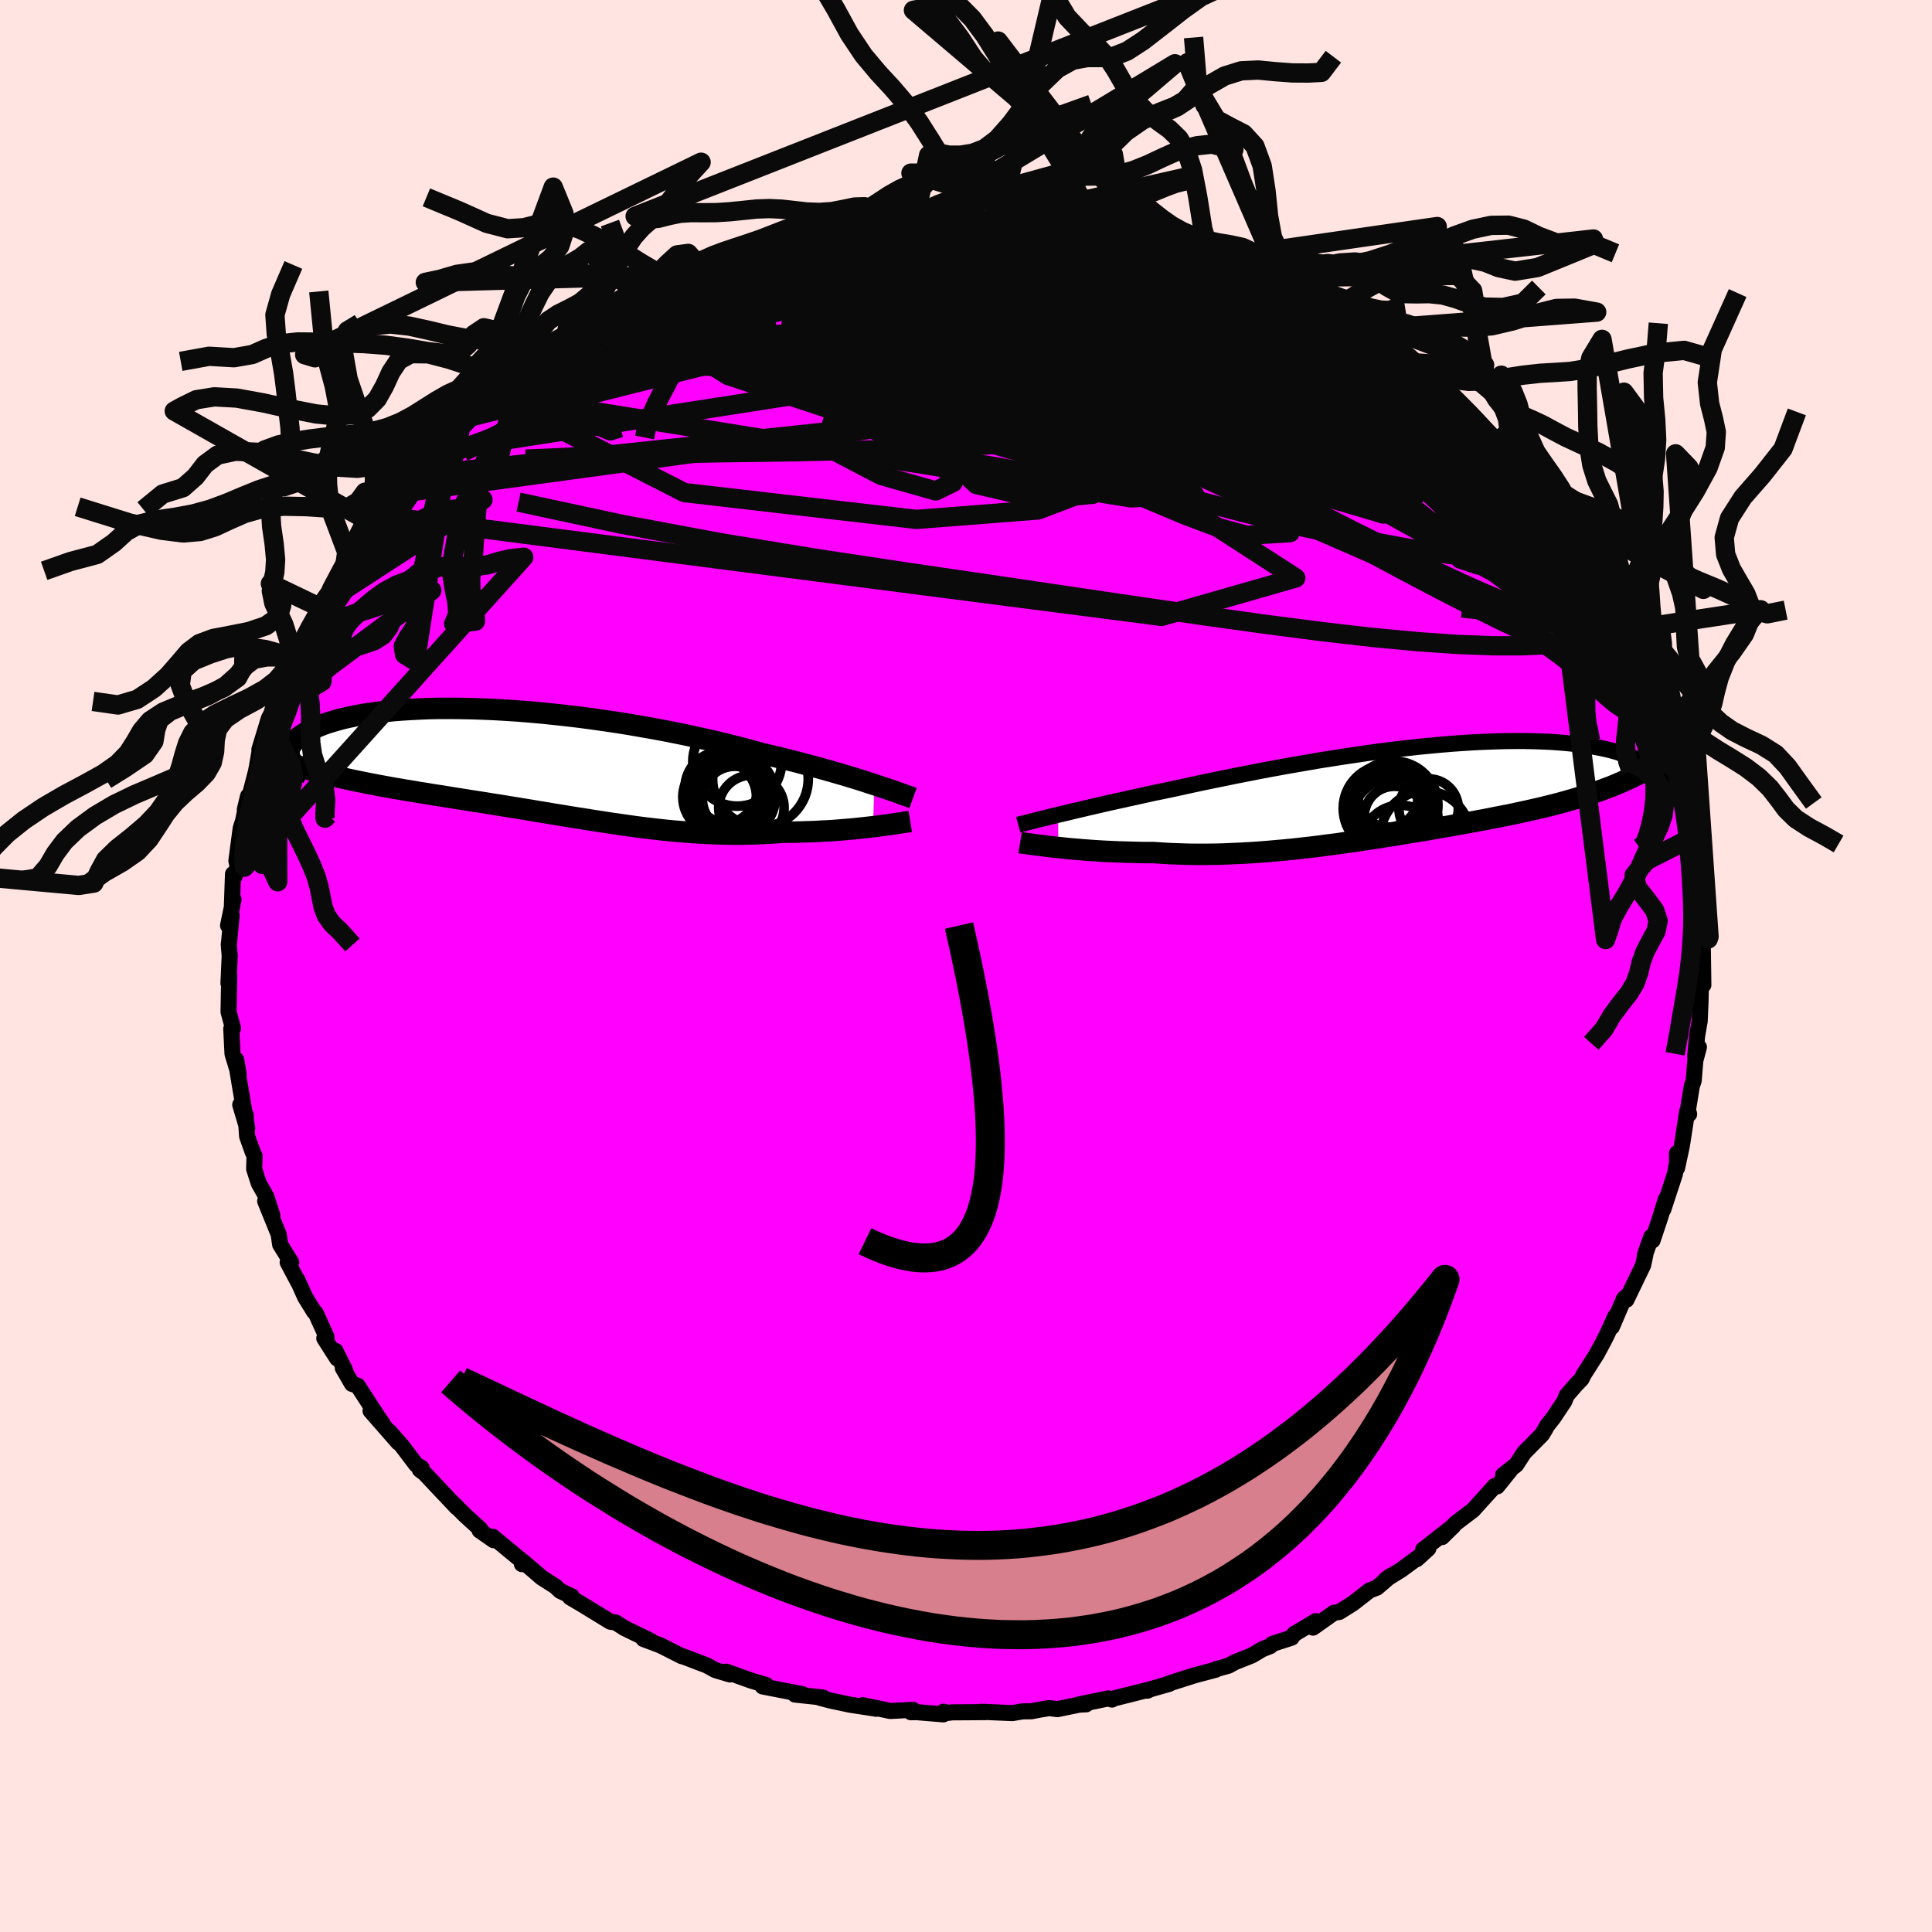 <svg xmlns="http://www.w3.org/2000/svg" width="500" height="500" viewBox="-100 -100 200 200"><defs><clipPath id="c"><path d="m36.19 2.2-.59-.19-.61-.2-.64-.2-.68-.21-.7-.21-.73-.21-.76-.22-.79-.22-.81-.22-.83-.22-.86-.23-.89-.22-.9-.23-.93-.22-.94-.22-.99-.28-1.02-.27-1.06-.27-1.1-.27-1.12-.26-1.15-.26-1.18-.26-1.21-.25-1.22-.24-1.24-.23-1.26-.22-1.27-.22-1.27-.2-1.29-.19-1.28-.18-1.29-.17-1.28-.15-1.27-.14-1.27-.13-1.25-.11-1.24-.1-1.23-.08-1.2-.07-1.18-.05-1.15-.04-1.13-.02-1.1-.01H-8.8l-1.03.02-1.01.04-.97.05-.94.06-.9.07-.86.09-.82.09-.78.11-.75.12-.7.13-.67.14-.62.14-.59.16-.55.16-.51.16-.47.17-.44.18-.41.17-.37.18-.34.19-.31.18-.28.18-.25.18-.23.18-.19.19-.17.18-.14.19-.11.18-.09.18-.06.18-.03.18-.01.18.01.18.03.17.06.17.08.17 2.23 1.12.54.15.54.14.56.14.56.14.58.14.58.13.6.13.6.13.62.12.62.13.63.12.64.12.65.12.66.12.66.11.68.12.69.11.7.12.71.11.72.12.73.11.73.12.75.12.75.12.76.12.77.12.78.12.78.13.79.12.79.13.8.13.8.13.8.13.81.14.82.13.81.14.82.13.83.14.82.13.83.13.83.13.84.13.83.13.84.12.84.12.84.12.84.11.85.1.85.1.84.09.85.08.85.07.85.07.86.05.85.05.85.03.85.03.86.01h.85l.85-.02.85-.02.84-.04.84-.05.84-.06.7-.01.7-.01.68-.02.68-.02.67-.02.66-.04.65-.03.64-.04.63-.05.61-.05.6-.05.59-.06.56-.06.55-.06.53-.06"/></clipPath><clipPath id="b"><path d="m-37.13 2.46.6-.14.63-.15.66-.16.69-.16.72-.17.74-.17.78-.18.8-.18.82-.18.85-.19.87-.19.9-.2.91-.2.94-.19.95-.2 1.01-.22 1.04-.23 1.08-.23 1.1-.23 1.14-.23 1.16-.24 1.19-.23 1.21-.24 1.23-.23 1.24-.23 1.26-.22 1.27-.22 1.27-.22 1.28-.2 1.28-.2 1.29-.19 1.27-.19 1.27-.17 1.26-.16 1.25-.14 1.24-.14 1.21-.12 1.2-.11 1.18-.1 1.15-.08 1.13-.07 1.1-.05 1.08-.04 1.04-.03 1.01-.01h.99l.94.02.92.03.87.04.85.06.8.07.78.08.73.09.7.1.67.12.63.12.6.13.56.14.53.15.5.16.47.15.44.17.41.16.39.17.37.17.34.18.31.17.29.18.27.18.25.18.22.19.2.19.19.18.16.19.14.18.13.19.1.18.09.19.07.18-4.06-.81-.49.22-.5.22-.51.22-.52.21-.54.2-.54.2-.55.19-.57.19-.57.18-.58.18-.6.18-.6.17-.61.17-.62.16-.63.16-.65.16-.65.15-.67.15-.69.15-.69.15-.7.15-.72.14-.73.14-.74.15-.74.14-.76.14-.77.14-.78.14-.79.14-.8.14-.8.14-.82.14-.82.14-.83.13-.84.14-.84.14-.85.13-.86.14-.86.13-.87.13-.88.13-.88.12-.88.13-.89.11-.9.12-.89.11-.9.1-.91.1-.9.09-.91.08-.91.08-.91.07-.91.06-.91.05-.91.04-.91.04-.91.02-.9.01h-.91l-.89-.01-.9-.03-.88-.03-.88-.05-.88-.06h-.74l-.73-.01-.73-.02-.71-.02-.71-.02-.69-.03-.69-.03-.67-.04-.65-.04-.64-.05-.63-.05-.6-.05-.59-.05-.57-.06-.55-.06"/></clipPath><filter id="a"><feTurbulence baseFrequency=".05" numOctaves="3" result="noise" type="noise"/><feDisplacementMap in="SourceGraphic" in2="noise" scale="2"/></filter></defs><rect width="100%" height="100%" x="-100" y="-100" fill="#FFE4E1"/><path fill="#F0F" stroke="#000" stroke-linejoin="round" stroke-width="1.667" d="M76.33 1.96h-.05l-.21.11-.03 1.56-.09 2.09-.26 1.47-.2 2.16.07-.22.31-.73-.37 1.39-.17 2.09-.19.53-.41 2.52.13.4-.21-.25-.54 3.5-.5 2.33-.01-1.53.02.87-.23 1.27-1.21 3.69.26-1.07-.6 1.97-.77 2.3-.13-.37-.67 1.91.06-.07-.23 1.08-1.73 3.59.07-.39-.32.27-1.26 2.93.36-1.11-.81 1.79-.36.73-.77 1.43-1.35 2.11-.21.44-.58.6-.96 1.11-.23.59-1.14 1.71-.67.85-.18.34-.34.56-1.84 1.86-.82 1.26-1.36 1.06.72-.47-1.33 1.65-.24-.05-2.09 2.31-.18.2-1.78 1.35-1.42 1.44 1.17-1.15-3.13 2.45.54-.11-1.21 1.1.52-.46-2.11 1.55-1.59.99.48-.35-1.41 1.21-.76.29L40.03 66l-1.39.87-.56.09-2.16 1.53.29-.67-2.26 1.35-.24.36-1.98.64-.23.23-.85.34-1.08.64-1.74.69-.65.36-1.37.38.04.04-2.12.56-2.84.9h.16l-1.97.56-.31.15.08-.09-3.69.93-.05.08-.39-.12-3.13.65.85-.04h-.55l-2.43.5-.85-.11-1.02.17-.82.16-.92.01-1.04.18-3.26-.14.47.04-3.45.02-.46.06-.43-.13-.03.28-2.76-.23-.59.01.22-.25-2.36.12-2.85-.6 1.42.37-2.74-.42-2.07-.44-1.05-.28.33-.02-2.9-.31-.19-.19.98.16-4.14-.81.37-.14-1.57-.47-2.56-.92.38.29-1.51-.45-.9-.49-.74-.28-1.65-.63-.19-.04-2.21-1.12-1.76-.66.75.19-1.23-.6-1.47-.71-.92-.59-.56-.08-2.79-1.71-1.37-.81.16-.11-1.19-.56-.48-.46-1.43-.91-1.93-1.66-.12.26.01-.33-3.04-2.51.1.36-1.45-1.01.06-.14-1.61-1.47-1.01-1.02.19.24-2.05-2.17-1.27-1.35-.49-.37.17-.2-.55-.32-1.51-1.99-1.27-1.44.92 1.13-2.87-3.28 1.23 1.29-.47-.67-2.1-3.23-.58-.18-.95-1.64.25.26-1.01-2.04.17.78-1.33-2.08.23-.15-1.12-2.47-.17-.14-.93-1.51-.81-1.81.13.33-1.12-2.11.37.01-1.15-1.86-.15-1.04-1.4-3.45.75 1.5-.62-1.94-.79-1.4-.48-1.49.04-1.36-.18-.37-.59-1.65-.15-2.23-.56-1.04.72 2.43-.8-4.68-.27-1.65-.07-.75.26 1.49-.64-2.1-.13-2.6.18-.06-.46-1.69.04-2.18.03-1.62-.08.83.13-2.84-.1-1.16.05-.4.25-2.64-.37 1.07.56-2.7-.17.87.12-3.5.17.25.31-1.06-.13-.57.45-3.37.25-.78.51-2.54-.34 1.41.37-.9.79-3.06.14-.74.22-1.29.04-.15-.05-.08.99-3.25.66-1.18.19-1.1.76-1.95.79-.85-.47.62.68-1.91-.01.07 1.61-3.17.38-.68.54-1.3v.43l-.01-.53 1.73-2.48-.38.69 1.4-2.55.73-.92.94-1.44-.06-.16 1.4-1.75.33-.86.28-.05 1.67-2.17-.51.81 2.14-2.74.03.08 1.1-1.24-.49.26 1.54-1.56 1.9-2.26.64-.28 1.09-1.03-.33.16 2.98-2.39.66-.41-.27.04.89-.78.29-.19 3.04-2.21.11-.62.01.33 1.85-1.06.79-.67 1.44-1.29-.05.31 3.05-1.91-.02.01 1.24-.48-.25-.16 2.89-1.42.05.15-.04.09 2.1-1.2.06.06 2.5-1.05.8-.12.5-.42.57-.31 1.46-.53 1.14-.2 1.39-.58 1.11-.45 3.09-.65-1.04.1 2.88-.69-.56.34 1.38-.38 1.81-.27 2.16-.57 1.77-.35-.67.21.72-.19 2.33-.06-.68-.17 3.06-.28 2.02.13-.91-.17.85-.1 2.78.24.16-.02 1.51-.17 1.62.14-.39.04 1.16-.19 3.67.26-.86.21 1.16.02 3.72.23.49.34 1.33.16h-.61l.17-.25 2.61.81 2.27.3 1.91.37-1 .06 1.27.17 1.53.5v-.2l2.92 1 .43.2 2.76.8-.14.21 1.96.79-.17-.25 2.29 1.31-.34-.45 2.73 1.23 1.06.53-1.09-.18 1.03.3 1.87 1.01 1.43.87 1.87 1.12.35-.08 1.04.83 1.38 1-1.18-.83 1.27.94 1.98 1.26-.1.14 2.55 1.86-.53-.61 1.93 1.8 1.67 1.4-.49-.72 2.2 1.91-.4.12 1.77 1.6 1.16.88.33.4.35.14.16.75.98.83 1.04.97.49.86 1.74 1.84.77 1.41 1.84 1.95-.1.5.19-.24 1.1 1.76.55.55 1.39 2.49.23.25.04.03-.38-.06 1.78 2.62 1.09 2.5-.31-.51.96 1.52 1.21 2.4-.12.3.05.38.36.18 1.67 4.02-.44-.67.48 1.16.35 1.22.13.27.67 1.78.59 2.11-.22-.8.18.95.71 2.22.37 1.45.24 2.33-.17-1.22.45 3.05-.19-.61.74 2-.3.63.2 2.19.49 1.03-.16 1.92.46 1.17-.26 1.07.05 1.12.16-.99.07 4.98h-.05" filter="url(#a)"/><path fill="#fff" d="m-37.13 2.46.6-.14.63-.15.66-.16.69-.16.72-.17.74-.17.78-.18.8-.18.82-.18.85-.19.87-.19.9-.2.91-.2.94-.19.95-.2 1.01-.22 1.04-.23 1.08-.23 1.1-.23 1.14-.23 1.16-.24 1.19-.23 1.21-.24 1.23-.23 1.24-.23 1.26-.22 1.27-.22 1.27-.22 1.28-.2 1.28-.2 1.29-.19 1.27-.19 1.27-.17 1.26-.16 1.25-.14 1.24-.14 1.21-.12 1.2-.11 1.18-.1 1.15-.08 1.13-.07 1.1-.05 1.08-.04 1.04-.03 1.01-.01h.99l.94.02.92.03.87.04.85.06.8.07.78.08.73.09.7.1.67.12.63.12.6.13.56.14.53.15.5.16.47.15.44.17.41.16.39.17.37.17.34.18.31.17.29.18.27.18.25.18.22.19.2.19.19.18.16.19.14.18.13.19.1.18.09.19.07.18-4.06-.81-.49.22-.5.22-.51.22-.52.21-.54.2-.54.2-.55.19-.57.19-.57.18-.58.18-.6.18-.6.17-.61.17-.62.16-.63.16-.65.16-.65.15-.67.15-.69.15-.69.15-.7.15-.72.14-.73.14-.74.15-.74.14-.76.14-.77.14-.78.14-.79.14-.8.14-.8.14-.82.14-.82.14-.83.13-.84.14-.84.14-.85.13-.86.14-.86.13-.87.13-.88.13-.88.12-.88.13-.89.11-.9.12-.89.11-.9.1-.91.1-.9.09-.91.08-.91.08-.91.07-.91.06-.91.05-.91.04-.91.04-.91.02-.9.01h-.91l-.89-.01-.9-.03-.88-.03-.88-.05-.88-.06h-.74l-.73-.01-.73-.02-.71-.02-.71-.02-.69-.03-.69-.03-.67-.04-.65-.04-.64-.05-.63-.05-.6-.05-.59-.05-.57-.06-.55-.06" filter="url(#a)" transform="translate(46.68 -18.12)"/><path fill="#fff" d="m36.19 2.2-.59-.19-.61-.2-.64-.2-.68-.21-.7-.21-.73-.21-.76-.22-.79-.22-.81-.22-.83-.22-.86-.23-.89-.22-.9-.23-.93-.22-.94-.22-.99-.28-1.02-.27-1.06-.27-1.1-.27-1.12-.26-1.15-.26-1.18-.26-1.21-.25-1.22-.24-1.24-.23-1.26-.22-1.27-.22-1.27-.2-1.29-.19-1.28-.18-1.29-.17-1.28-.15-1.27-.14-1.27-.13-1.25-.11-1.24-.1-1.23-.08-1.2-.07-1.18-.05-1.15-.04-1.13-.02-1.1-.01H-8.8l-1.03.02-1.01.04-.97.05-.94.06-.9.07-.86.09-.82.09-.78.11-.75.12-.7.13-.67.14-.62.14-.59.16-.55.16-.51.16-.47.17-.44.18-.41.17-.37.18-.34.19-.31.18-.28.18-.25.18-.23.18-.19.19-.17.18-.14.19-.11.18-.09.18-.06.18-.03.18-.01.18.01.18.03.17.06.17.08.17 2.23 1.12.54.15.54.14.56.14.56.14.58.14.58.13.6.13.6.13.62.12.62.13.63.12.64.12.65.12.66.12.66.11.68.12.69.11.7.12.71.11.72.12.73.11.73.12.75.12.75.12.76.12.77.12.78.12.78.13.79.12.79.13.8.13.8.13.8.13.81.14.82.13.81.14.82.13.83.14.82.13.83.13.83.13.84.13.83.13.84.12.84.12.84.12.84.11.85.1.85.1.84.09.85.08.85.07.85.07.86.05.85.05.85.03.85.03.86.01h.85l.85-.02.85-.02.84-.04.84-.05.84-.06.7-.01.7-.01.68-.02.68-.02.67-.02.66-.04.65-.03.64-.04.63-.05.61-.05.6-.05.59-.06.56-.06.55-.06.53-.06" filter="url(#a)" transform="translate(-45.68 -20.98)"/><g fill="none" stroke="#000" transform="translate(46.68 -18.12)"><path stroke-linejoin="round" stroke-width="1.667" d="m-41.27 3.5.25-.07.3-.07.33-.09.36-.09.4-.1.43-.11.47-.11.5-.13.53-.13.57-.14.6-.14.63-.15.66-.16.69-.16.72-.17.74-.17.78-.18.8-.18.82-.18.85-.19.87-.19.9-.2.91-.2.94-.19.95-.2 1.01-.22 1.04-.23 1.08-.23 1.1-.23 1.14-.23 1.16-.24 1.19-.23 1.21-.24 1.23-.23 1.24-.23 1.26-.22 1.27-.22 1.27-.22 1.28-.2 1.28-.2 1.29-.19 1.27-.19 1.27-.17 1.26-.16 1.25-.14 1.24-.14 1.21-.12 1.2-.11 1.18-.1 1.15-.08 1.13-.07 1.1-.05 1.08-.04 1.04-.03 1.01-.01h.99l.94.02.92.03.87.04.85.06.8.07.78.08.73.09.7.1.67.12.63.12.6.13.56.14.53.15.5.16.47.15.44.17.41.16.39.17.37.17.34.18.31.17.29.18.27.18.25.18.22.19.2.19.19.18.16.19.14.18.13.19.1.18.09.19.07.18.06.18.04.18.03.17.01.17v.17l-.01.17-.03.16-.03.16-.05.16-.06.15" filter="url(#a)"/><path stroke-linejoin="round" stroke-width="2.222" d="m-41.08 5.35.24.04.29.03.32.05.35.05.39.05.42.05.44.06.48.06.5.06.52.05.55.06.57.06.59.05.6.05.63.05.64.05.65.04.67.04.69.03.69.03.71.02.71.02.73.02.73.01h.74l.88.06.88.05.88.03.9.03.89.01h.91l.9-.01.91-.02.91-.04.91-.04.91-.05.91-.06.91-.07.91-.08.91-.08.9-.09.91-.1.9-.1.89-.11.9-.12.89-.11.88-.13.88-.12.88-.13.87-.13.86-.13.86-.14.85-.13.84-.14.84-.14.83-.13.82-.14.82-.14.8-.14.8-.14.79-.14.78-.14.77-.14.76-.14.74-.14.74-.15.73-.14.72-.14.7-.15.69-.15.69-.15.67-.15.65-.15.65-.16.63-.16.62-.16.61-.17.6-.17.6-.18.58-.18.57-.18.57-.19.55-.19.54-.2.54-.2.52-.21.51-.22.5-.22.49-.22.49-.24.47-.24.46-.24.45-.25.44-.26.43-.26.41-.27.41-.27.4-.29.39-.28" filter="url(#a)"/><circle cx="-2.337" cy="2.623" r="3.108" clip-path="url(#b)" filter="url(#a)"/><circle cx="1.213" cy="1.823" r="3.076" clip-path="url(#b)" filter="url(#a)"/><circle cx=".878" cy="4.638" r="4.632" clip-path="url(#b)" filter="url(#a)"/><circle cx="-2.392" cy="1.478" r="4.566" clip-path="url(#b)" filter="url(#a)"/><circle cx="-3.127" cy="1.808" r="4.504" clip-path="url(#b)" filter="url(#a)"/><circle cx="-2.982" cy=".663" r="3.082" clip-path="url(#b)" filter="url(#a)"/><circle cx="-1.712" cy="5.408" r="3.936" clip-path="url(#b)" filter="url(#a)"/><circle cx="-2.877" cy="1.898" r="4.38" clip-path="url(#b)" filter="url(#a)"/><circle cx="-2.277" cy="3.058" r="4.474" clip-path="url(#b)" filter="url(#a)"/><circle cx="-3.107" cy="1.528" r="3.52" clip-path="url(#b)" filter="url(#a)"/></g><g fill="none" stroke="#000" transform="translate(-45.68 -20.98)"><path stroke-linejoin="round" stroke-width="2.222" d="m40.2 3.59-.25-.09-.28-.1-.32-.11-.35-.13-.39-.14-.42-.15-.45-.15-.49-.17-.51-.17-.55-.18-.59-.19-.61-.2-.64-.2-.68-.21-.7-.21-.73-.21-.76-.22-.79-.22-.81-.22-.83-.22-.86-.23-.89-.22-.9-.23-.93-.22-.94-.22-.99-.28-1.02-.27-1.06-.27-1.1-.27-1.12-.26-1.15-.26-1.18-.26-1.21-.25-1.22-.24-1.24-.23-1.26-.22-1.27-.22-1.27-.2-1.29-.19-1.28-.18-1.29-.17-1.28-.15-1.27-.14-1.27-.13-1.25-.11-1.24-.1-1.23-.08-1.2-.07-1.18-.05-1.15-.04-1.13-.02-1.1-.01H-8.8l-1.03.02-1.01.04-.97.05-.94.06-.9.07-.86.09-.82.09-.78.11-.75.12-.7.13-.67.14-.62.14-.59.16-.55.16-.51.16-.47.17-.44.18-.41.17-.37.18-.34.19-.31.18-.28.18-.25.18-.23.18-.19.19-.17.18-.14.19-.11.18-.09.18-.06.18-.03.18-.01.18.01.18.03.17.06.17.08.17.1.16.12.16.14.16.16.15.17.15.2.14.21.14.22.13.25.13.25.13" filter="url(#a)"/><path stroke-linejoin="round" stroke-width="2.222" d="m39.91 6.01-.24.04-.28.04-.31.05-.35.05-.37.06-.41.06-.43.06-.47.06-.48.07-.51.06-.53.06-.55.06-.56.06-.59.06-.6.05-.61.05-.63.05-.64.04-.65.03-.66.04-.67.02-.68.02-.68.02-.7.01-.7.01-.84.06-.84.05-.84.04-.85.02-.85.02h-.85l-.86-.01-.85-.03-.85-.03-.85-.05-.86-.05-.85-.07-.85-.07-.85-.08-.84-.09-.85-.1-.85-.1-.84-.11-.84-.12-.84-.12-.84-.12-.83-.13-.84-.13-.83-.13-.83-.13-.82-.13-.83-.14-.82-.13-.81-.14-.82-.13-.81-.14-.8-.13-.8-.13-.8-.13-.79-.13-.79-.12-.78-.13-.78-.12-.77-.12-.76-.12-.75-.12-.75-.12-.73-.12-.73-.11-.72-.12-.71-.11-.7-.12-.69-.11-.68-.12-.66-.11-.66-.12-.65-.12-.64-.12-.63-.12-.62-.13-.62-.12-.6-.13-.6-.13-.58-.13-.58-.14-.56-.14-.56-.14-.54-.14-.54-.15-.52-.15-.51-.16-.51-.16-.49-.16-.48-.17-.47-.17-.46-.18-.45-.18-.44-.18-.43-.19" filter="url(#a)"/><circle cx="20.176" cy="3.488" r="3.814" clip-path="url(#c)" filter="url(#a)"/><circle cx="24.401" cy="1.623" r="4.95" clip-path="url(#c)" filter="url(#a)"/><circle cx="21.461" cy="3.393" r="4.508" clip-path="url(#c)" filter="url(#a)"/><circle cx="21.751" cy="3.668" r="3.364" clip-path="url(#c)" filter="url(#a)"/><circle cx="20.356" cy="2.543" r="3.766" clip-path="url(#c)" filter="url(#a)"/><circle cx="21.996" cy="-.167" r="4.6" clip-path="url(#c)" filter="url(#a)"/><circle cx="23.466" cy="4.608" r="3.384" clip-path="url(#c)" filter="url(#a)"/><circle cx="21.076" cy="2.528" r="3.66" clip-path="url(#c)" filter="url(#a)"/><circle cx="20.931" cy="2.853" r="3.594" clip-path="url(#c)" filter="url(#a)"/><circle cx="21.511" cy="3.773" r="3.994" clip-path="url(#c)" filter="url(#a)"/></g><g fill="none" stroke="#0A0A0A" stroke-linejoin="round" stroke-width="2"><path d="m59.41-48.45.73 1.24.24.76-.42.18-.99-.22-1.5-.52-2.04-.83-2.68-1.25-3.42-1.73-4.24-2.24-5.06-2.71-5.87-3.14-6.71-3.62-7.65-4.21-8.48-4.86m-19.05-5.06.55-.16 1.53-.08 1.58-.01 1.52.02 1.55.06 1.61.08 1.63.08 1.59.08 1.54.09 1.45.08 1.36.08 1.21.08 1 .06.75.04.51.03h.27l-.01-.03-.47-.09-1.25-.2m7.21 1.32.89.26.11.21-.14.23-.36.28-.68.35-1.09.42-1.63.45-2.28.48-3.03.48-3.84.48L.69-71l-5.48.5-6.24.48-7.02.45-8.07.49" filter="url(#a)"/><path d="m67.6-35.2.79 1.46.31.99-.13.45-.44.11-.72-.13-1.03-.4-1.4-.74-1.82-1.13-2.24-1.53-2.66-1.93-3.09-2.33-3.52-2.76-3.99-3.2-4.52-3.67-5.16-4.15-5.83-4.66-6.41-5.21-6.58-5.77m.42-4.73 1.24.39 1.43.48 1.7.66 1.82.77 1.83.82 1.76.84 1.7.83 1.64.83 1.59.79 1.49.76 1.37.7 1.2.61 1.01.52.82.41.66.32.47.19.27.08.09-.01-.03-.06m-63.24-9.55 1.83-.41.97-.22.78-.14.73-.07.7-.04.6.02.42.09.14.21-.15.33-.43.47-.69.59-.94.72-1.2.86-1.53 1-1.88 1.17-2.28 1.35-2.67 1.56-3.11 1.76-3.55 2-4.01 2.24-4.43 2.42-4.75 2.51-5.01 2.52" filter="url(#a)"/><path d="m44.56-62.62.53.52.85.68.77.66.64.61.46.53.25.43.03.33-.22.21-.49.08-.77-.07-1.08-.24-1.37-.39-1.67-.52-1.98-.64-2.31-.75-2.66-.88-3.05-1.03-3.47-1.22-3.9-1.46-4.35-1.74-4.78-2.03-5.23-2.27-5.63-2.49" filter="url(#a)"/><path d="m36.42-67.73 1.41.84 1.23.7.98.57.8.5.66.44.59.41.54.41.49.38.39.33.23.25.02.12-.2-.02-.47-.17-.75-.36-1.1-.56-1.46-.77-1.85-1-2.23-1.25-2.61-1.52-2.95-1.81m14.42 7.62.43.52.54.72.27.71-.07.7-.44.67-.86.62-1.29.6-1.72.55-2.18.51-2.65.45-3.15.39-3.64.34-4.13.34-4.6.33-5.05.36-5.52.38-6.05.37-6.62.35-7.26.28-7.93.19-8.62.12-9.37.19-10.23.46m12.34-17.12.33.05 1.04-.18 1.62-.31 2.02-.34 2.27-.3 2.45-.25 2.6-.21 2.79-.16 2.99-.14 3.17-.11 3.32-.1 3.4-.08 3.4-.06 3.37-.04 3.31-.02 3.29.01 3.29.04 3.28.05 3.18.05 2.97.04 2.7.05 2.57.06m40.7 34.35.68 1.57.5 1.03.5 1.01.44.94.35.81.28.7.2.58.12.45.01.27-.12.06-.27-.18-.43-.44-.6-.74-.79-1.04-.99-1.35-1.16-1.64-1.33-1.92-1.46-2.18-1.61-2.5-1.8-2.87-2.09-3.32-2.56-3.95" filter="url(#a)"/><path d="m-25.24-72.92 1.38-.25 1.94-.24 2.37-.14 2.65.02 2.87.16 3.1.29 3.36.37 3.62.43 3.86.48 4.01.52 4.07.56 4.06.6 4.06.63 4.07.65 4.1.65 4.17.68 4.26.79 4.35.94" filter="url(#a)"/><path d="m-5.35-77.11 1.3.12 1.17.21 1.65.37 2.1.51 2.37.62 2.56.69 2.71.78 2.87.87 3.05.95 3.2 1.05 3.34 1.12 3.39 1.18 3.37 1.2 3.26 1.17 3.1 1.12 2.93 1.07 2.8 1.04 2.69.98 2.38.74" filter="url(#a)"/><path d="m57.18-51.15.74 1.05.82 1.17.59.99.23.63-.17.28-.51-.02-.85-.27-1.21-.52-1.62-.81-2.05-1.13-2.5-1.46L47.74-53l-3.3-2.03-3.73-2.36-4.27-2.75-4.98-3.23-5.84-3.76-6.6-4.28m43.09 26.58.68 1.31.07.95-.59.58-1.27.22-1.9-.03-2.45-.15-3-.26-3.6-.4-4.27-.64-4.98-.91-5.73-1.24-6.48-1.57-7.24-1.9-8-2.18-8.79-2.45-9.58-2.76-10.42-3.09-11.46-3.29m46.21-12.12-.29.11.35.17.46.23.38.27.17.3-.19.32-.64.3-1.16.26-1.71.22-2.25.16-2.83.14-3.44.11-4.13.1-4.88.07-5.65.04h-6.35l-6.97-.03" filter="url(#a)"/><path d="m-42.33-63.98 1.09-.78 1.61-.86 2.03-.89 2.34-.92 2.52-.93 2.66-.92 2.78-.91 2.88-.92 2.91-.9 2.89-.89 2.83-.9 2.79-.89 2.81-.85 2.78-.79m31.87 3.3 1.85.62 1.22.5 1.09.48 1.05.46 1.03.44.97.43.84.37.66.32.46.25.28.17.1.11h-.12l-.42-.13-.82-.32-1.33-.54-1.91-.79-2.5-1.04-2.96-1.21" filter="url(#a)"/><path d="m-31.13-70.55.81-.24 1.38-.45 1.43-.44 1.45-.43 1.56-.43 1.72-.44 1.86-.45 1.93-.45 1.92-.44 1.86-.41 1.74-.37 1.61-.34 1.49-.29 1.38-.27 1.25-.25 1.07-.22.82-.18.53-.15.26-.11.03-.06-.24-.03-.88.02M67.6-35.2l.79 1.49.3 1.06-.15.59-.46.33-.73.15-1.03-.02-1.36-.25-1.72-.52-2.09-.78-2.46-1.06-2.86-1.33-3.25-1.6-3.67-1.89-4.1-2.16-4.56-2.45-5.03-2.75-5.52-3.09-5.99-3.47-6.42-3.88-6.82-4.26-7.28-4.63-8.02-4.9m39.38 1.88 1.71.97 1.58.96 1.42.89 1.26.84 1.14.82 1.08.81 1.07.83 1.09.85 1.12.87 1.12.86 1.09.83 1.01.78.92.71.81.63.66.52.5.41.29.24.08.05-.18-.17-.44-.42-.7-.63-1.02-.87-1.46-1.25" filter="url(#a)"/><path d="m7.12-76.95.13.23 1.46.35 1.91.48 1.93.59 1.85.66 1.9.73 2.05.8 2.22.87 2.33.93 2.36.97 2.33 1 2.3 1.02 2.27 1.02 2.24 1.02 2.18.97 2.08.92 1.91.84 1.69.75 1.42.62 1.11.44.91.34" filter="url(#a)"/><path d="m33.55-69.39.42.31.17.24.36.38.46.48.33.5.04.45-.35.35-.75.26-1.14.19-1.49.14-1.82.11-2.15.11-2.52.09-2.89.07-3.32.02-3.76-.05-4.21-.14-4.7-.23-5.21-.31-5.79-.39-6.38-.46-6.96-.52-7.47-.66m-7.65-.9 1.53-.82 1.29-.56 1.22-.5 1.11-.44 1.01-.41.95-.38.93-.34.9-.31.83-.27.71-.2.52-.12.28-.02.03.09-.25.19-.49.29-.75.38-1.05.48-1.4.61-1.8.74-2.21.89-2.6 1.05-3.18 1.31" filter="url(#a)"/><path d="m-40.15-65.63 2.25-1.19 1.88-.55 2.15-.35 2.59-.29 3.03-.24 3.41-.19 3.78-.16 4.13-.13 4.49-.1 4.79-.07 5.02-.01 5.19.02 5.28.05 5.3.02 5.27-.03 5.13-.11 4.99-.14" filter="url(#a)"/><path d="m41.31-64.82 1.2.89.87.76.49.62.15.49-.21.39-.57.27-.99.14h-1.44l-1.92-.15-2.39-.29-2.89-.47-3.43-.65-4.03-.84-4.69-1.03-5.35-1.19-5.97-1.35-6.53-1.53-7.05-1.73-7.56-1.96m29.31-2.25 1.16.22 1.01.26.94.29.84.33.64.33.35.3-.01.25-.38.19-.77.13-1.15.07-1.56.02-1.98-.05-2.44-.13-2.92-.18-3.43-.24-4-.26-4.65-.28-5.3-.37-5.75-.58m-22.1 4.96.82-.16 1.86-.23 2.52-.08 3.02.1 3.43.27 3.81.41 4.2.51 4.61.59 5.01.67 5.37.75 5.69.86 5.96 1 6.15 1.15 6.29 1.29 6.36 1.34 6.38 1.32 6.47 1.27" filter="url(#a)"/><path d="m65.04-39.81 1.25 2.16.48 1.34-.03.8-.41.48-.78.21-1.16-.06-1.55-.32-1.93-.56-2.34-.82-2.75-1.08-3.21-1.38-3.67-1.69-4.15-1.99-4.64-2.29-5.12-2.62-5.6-2.94-6.09-3.27-6.65-3.57-7.33-3.87-8.14-4.2-8.94-4.6m42.33 1.22-.25.05.77.45 1.19.65 1.27.7 1.13.64.92.54.69.43.49.33.34.26.22.22.12.17v.11l-.19.01-.42-.1-.69-.25-.99-.43-1.34-.62-1.72-.82-2.14-1.05-2.62-1.3-3.15-1.56-3.61-1.8" filter="url(#a)"/><path d="m65.04-39.81 1.2 2.2.31 1.43-.29.97-.78.75-1.26.56-1.73.38-2.2.25-2.66.12h-3.15l-3.64-.14-4.15-.29-4.67-.44-5.2-.6-5.72-.74-6.29-.87-6.86-1-7.45-1.1-8.05-1.19-8.66-1.27-9.26-1.4-9.83-1.61-10.3-1.92-10.72-2.3m13.08-21.57.34.02 1.08-.26 1.68-.45 2.09-.52 2.33-.53 2.49-.51 2.59-.5 2.68-.49 2.75-.5 2.82-.5 2.88-.5 2.9-.47 2.83-.43 2.6-.39 2.2-.36 1.79-.34 1.73-.31" filter="url(#a)"/><path d="m-10.78-76.41 1.14-.12 1.5-.07 1.73-.02 1.89.03 1.95.08 1.98.13 2 .17 2.04.19 2.05.19 2.02.2 1.93.18 1.82.16 1.66.14 1.47.12 1.24.08 1 .06.76.04.55.03.44.02" filter="url(#a)"/><path d="m-5.35-77.11 1.35.14 1.31.27 1.89.45 2.41.61 2.78.75 3.03.88 3.27 1 3.47 1.12 3.69 1.23 3.83 1.3 3.92 1.33 3.95 1.35 3.93 1.35 3.82 1.35 3.57 1.29L44-61.65" filter="url(#a)"/><path d="m-17.23-75.05 1.63-.3 2.06-.22 2.17-.11 2.15.02 2.18.14 2.31.21 2.51.28 2.72.32 2.87.36 2.95.41 2.96.44 2.93.45 2.85.43 2.74.4 2.61.37 2.53.36 2.48.38 2.46.39 2.1.27" filter="url(#a)"/><path d="m46.48-61.23 1.55 1.42.96.85.57.59.32.49.09.4-.15.28-.45.11-.77-.07-1.09-.24-1.42-.37-1.76-.48-2.08-.59-2.44-.72-2.84-.86-3.26-1.08-3.73-1.33-4.23-1.64-4.78-1.96-5.34-2.25-5.98-2.52-6.68-2.82" filter="url(#a)"/><path d="m44.56-62.62.55.52.91.72.87.7.79.65.65.59.48.49.3.4.1.28-.13.14-.39-.02-.66-.2-.96-.38-1.26-.55-1.55-.68-1.84-.83-2.13-.97-2.42-1.14-2.73-1.35-3.1-1.62-3.59-1.97-4.3-2.35-5.27-2.77" filter="url(#a)"/><path d="m-37.1-67.54.59-.1 1.44-.24 2.12-.27 2.65-.22 3.07-.16 3.46-.11 3.85-.09 4.21-.07 4.52-.04h4.78l4.99.06 5.22.13 5.43.18 5.6.23 5.67.23 5.61.2 5.36.11" filter="url(#a)"/><path d="m55-53.7.24.68.18.64-.08.6-.43.58-.86.47-1.39.27-2-.01L48-50.8l-3.31-.63-3.95-.89-4.59-1.14-5.27-1.39-6.02-1.67-6.82-1.94-7.6-2.17-8.35-2.39L-7-65.65l-9.84-3.01" filter="url(#a)"/><path d="m-41.54-64.65 1.44-.76 2.13-.41 2.82-.22 3.37-.01 3.91.19 4.43.35 4.95.47 5.42.56 5.86.63 6.29.69 6.72.76 7.13.86 7.5 1.01 7.85 1.18 8.15 1.36 8.39 1.47" filter="url(#a)"/><path d="m63.21-43.07.49.84.01.67-.63.17-1.19-.19-1.68-.38-2.16-.54-2.72-.81L52-44.49l-4.03-1.61-4.78-2.08-5.57-2.56-6.37-3.05-7.14-3.49-7.85-3.96-8.51-4.47-9.22-5.06m2.53-6.43.99.1.73.06.82.11.79.16.65.23.43.28.13.32-.22.37-.59.41-.94.45-1.25.52-1.56.6-1.9.67-2.31.75-2.79.84-3.29.92-3.78 1.02-4.25 1.12-4.7 1.21-5.16 1.28-5.68 1.35-6.46 1.6m14.04-10.09 1.21-.31 1.4-.44 1.45-.43 1.39-.39 1.26-.32 1.15-.27 1.06-.23.99-.2.88-.18.7-.13.47-.09.19-.01-.1.07-.39.16-.7.24-1.02.33-1.39.42-1.75.51-2.09.59-2.36.67-2.63.71" filter="url(#a)"/><path d="m-35.88-68.01.6-.46 1.1-.55 1.05-.47 1.04-.45 1.09-.47 1.1-.48 1.05-.44.95-.4.82-.34.68-.28.56-.21.43-.14.25-.05.02.05-.26.17-.59.3-.92.43-1.27.56-1.63.7-2.02.86-2.39 1.02m83.81 9.91 1.3 1.32.57.88.24.69-.14.5-.55.35-.93.25-1.27.2-1.58.21-1.87.21-2.21.2-2.58.15-3.03.05-3.51-.11-4.04-.29-4.57-.48-5.08-.64-5.59-.81-6.13-.96-6.67-1.12-7.24-1.29-7.82-1.41-8.45-1.46-9.13-1.52m-9.46-1.8 2.09-1.24 1.37-.68 1.33-.56 1.47-.55 1.61-.56 1.7-.56 1.78-.57 1.84-.59 1.9-.59 1.9-.59 1.88-.58 1.83-.55 1.76-.52 1.69-.5 1.6-.48 1.49-.44 1.34-.41 1.13-.35.86-.28.48-.2.08-.11-.22-.03" filter="url(#a)"/><path d="m-10.06-76.6 1.67-.05 1.68.02 1.96.11 2.11.21 2.2.3 2.33.37 2.49.42 2.62.48 2.71.51 2.76.54 2.76.56 2.73.55 2.63.53 2.46.47 2.29.43 2.15.4 2.12.44 2.15.51m35.06 32.61.48 1.45-.1.68-.52.44-1.01.18-1.55-.16-2.08-.49-2.61-.77-3.17-1.08-3.77-1.41-4.43-1.77-5.1-2.15-5.78-2.51-6.44-2.9-7.12-3.3-7.84-3.7-8.65-4.1-9.53-4.42-10.44-4.75m-4.39-7.1 1.42-.32 1.43-.29 1.12-.19.67-.05.28.09-.02.22-.25.34-.48.45-.77.59-1.14.73-1.54.89-1.99 1.08-2.42 1.26-2.87 1.42-3.34 1.59-3.89 1.78-4.5 2.03-5.15 2.31-5.68 2.54" filter="url(#a)"/><path d="m67.91-34.69.01.09.19.6-.03.43-.4.01-.76-.4-1.11-.77-1.5-1.17-1.94-1.65-2.39-2.17-2.83-2.72-3.31-3.25L50-49.52l-4.45-4.47-5.09-5.17-5.65-5.85m-53.32-9.79 30.92 19.73-4.34-2.07-3.28-5.27.52-2.85 2.55.16 3.11 1.86 3.01 2.06 2.66 1.36 2.02.5 1.1-.16.48-.41.93-.16 2.26.53 3.23 1.23 2.87 1.34 2.08.34 2.03-1.94-2.07-6.05-20.43-11.89" filter="url(#a)"/><path d="m-48.91-59.08 19.75 10.07 24.02 2.78 12.6-.98 5.6-2.12 1.61-2.49-1.09-2.78-3.1-3.03-4.53-3.08-5.26-2.81-5.15-2.3-4.08-1.61-2.03-.75 1.08.34 5.13 1.66 9.67 3.01 13.31 4.03L32.6-55l9.93 2.68 1.29-.59-8.9-4.93-13.15-7.99 11.78-3.56" filter="url(#a)"/><path d="m17.4-75.13-22.2 4.71 11.43 6.25 17.67 5.29 13.42 3.51 7 1.93.46.22-5.45-1.54-9.55-2.76-10.74-2.98-8.66-2.34-4.23-1.29.72-.37 4.16.06 5.01.01 3.75-.25 2.11-.24 1.82.41 3.02 1.52 3.32 2.32-1.27 1.9-13.59.25-31.63-.83-39.16 6.07" filter="url(#a)"/><path d="m-48.91-59.08 65.99 10.62 6.58-.34-11-6.56-9.86-6.75-4.91-3.93-1.67-.43-.64 2.7-.15 4.79 1.45 5.26 4.2 3.88 6.49 1.5 5.55-.49-2.51-2.4-16.68-8.07-1.66-17.36" filter="url(#a)"/><path d="m34.55-68.74-46.75 7.08-1.45.85 11.24 2.29 8.98 1.78 1.96.36-3.18-.43-4.68-.64-3.21-.81.08-1.03 3.98-.98 7.06-.47 7.98.32 6.32.95 2.82 1.12-.97.88-3.69.41-4.7-.18-3.95-.98-1.42-2.04 2.47-3.16 5.91-3.42 9.15-.05 24.66 11.77" filter="url(#a)"/><path d="M55.16-52.95 7.95-66.08l-12.24-1.29-.67 3.18-2.08 2.33-5.19-.12-4.76-1.92-1.13-2.48 3.39-2.15 6.78-1.41 8.2-.65 7.87-.03 6.62.45 5.24.82 4.13 1.02 3.06.95 1.65.59-.16.04-1.87-.42-2.61-.59-1.76-.28.11.84-.72 3.23L7-57.57l-64.34 6.83" filter="url(#a)"/><path d="m21.11-74.03-17.73.77 4.81 4.43L18.6-65.2l4.67 1.52h-2.59l-6.41-.73L8-65.29l-4.01-.57-1.86.18-1.1 1.16-1.83 1.99-3.22 2.26-4.11 1.83-3.35 1.03-.45.31 3.91.01 7.72.02 8.62-.13 5.84-.86 1.81-1.86 1.14-1.89 6.77.4L39-57.85l8.01-2.77" filter="url(#a)"/><path d="m12.52-76.24-13.47 1.6-5.67 5.3 3.58 5.49 3.9 3.05-.26.61-3.91-.79-5.37-1.46-4.84-1.78-2.91-1.69-.31-.85 2.46.81 5 2.81 6.37 4.13 4.69 3.72L.2-54.03l-10.37-2.32-14.49-4.79-7.36-4.68 13.51-8.98" filter="url(#a)"/><path d="m-26.7-72.39 2.62 3.76 17.92-.19 15.71 2.55 8.74 3.7 2.05 2.44-2.18.45-4.13-1.1-4.68-1.98-4.52-2.25-4.06-1.94-3.7-1.14-3.5-.08-3.13.83-2.12 1.3-.5 1.25 1.08.89 1.67.46.81-.03-1.37-.71-3.88-1.67-4.76-2.59-1.68-3.07 3.35-2.84-2.59-.35" filter="url(#a)"/><path d="m2.29-77.02-.56 3.54-.77 5.56-2.29 2.77-2.79-.37-3.39-1.54-2.55-.83.85.75 6.06 2.19 10.89 2.96 13.19 2.94 12.09 2.36 8.29 1.47 3.33.43-1.32-.76-4.73-1.98-6.36-2.87-5.74-2.68-3.3-.74-5.94 1.08-42.49-10.18" filter="url(#a)"/><path d="m54.65-53.84-34.5-13.15-16.54-3.5-5.68.53 1.89 2.51 6.86 2.95 8.12 2.16 6.81 1.12 5.35.84 5.2 1.65 6.07 3.03 6.73 4.03 6.13 3.91 4.08 2.51 1.1.3-1.98-1.82-4.42-3.05-5.9-2.91-6.59-1.58-7.07.03-7.67.48-7.91-1.4-7.7-4.75-13.89-5.08-41.39 5.54" filter="url(#a)"/><path d="M6.26-76.74 28.2-55.57l2.84 3.64 4.24.58 1.11-1.21-1.91-1.98-1.61-1.56.02-.99.06-.98-2.02-1.35-4.72-1.31-6.64-.61-7.72-.14-7.91-1.11-5.53-3.21 2.24-3.69 28.39-1.74" filter="url(#a)"/><path d="m-14.04-75.7 45.1 24.58 2.49 6.26-4.53.27-2.9-.79-3.31-1.24-5.1-2.14-6.19-3.16-6.11-3.66-5.32-3.13-4-1.53-1.94.72.58 2.76 2.32 3.71 1.62 2.99-1.81.88-5.67-1.61-5.82-3.05.8-2.53 12.29-.24 19.73 2.2 6.71.39-47.61-19.68" filter="url(#a)"/><path d="m-22.71-73.7 3.83 13.85 15.02 6.99 13.02 2.23 11.55-.88 6.92-3.22.6-4.46-4.12-4.23-5.66-2.9-4.67-1.33-3-.12-1.85.68-.04 1.65 5.96 3.86 17.14 8.27 25.06 13.89 15.07 14.73" filter="url(#a)"/><path d="M44.46-62.48 16.72-71.2 5.17-73.66l-4.32-.1 1.24.89 2.99 1.41 1.95 1.79 1.37 2.03 2.67 1.88 3.92 1.11 2.3-.24-2.45-1.65-6.93-2.45-7.56-2.13-6.09-.88-11.09 1.03-23.32 5.34" filter="url(#a)"/><path d="M39.72-65.74 24.3-70.49l-9.48-.87-5.73 2.45-4.69 4.18-3.87 3.81-3.16 2.02-2.31.08-.78-1.19 1.36-1.53 3.5-1.13 4.94-.45 5.31.04 4.71.1 3.38-.25 1.68-.87 1.09-1.11 5.12 1.07 16.56 9.6 29.36 27.47" filter="url(#a)"/><path d="m1.06-77.2 12.66 3.73 3.18 4.43 1.24 3.45 1.14 1.33 1.03-.21 1.57-.35 2.82.6 4.37 2.01L34.84-59l6.31 3.43 5.12 2.27 1.81.03-2.91-2.43-7.31-4.15-7.91-3.85 2.59 2.34 32.5 21.55" filter="url(#a)"/><path d="m51.39-56.72-24.43-8.45-7.04-.08-7.84 1.63-5.79 2.22-2.01 1.81.72.52 2.03-1.01 2.63-1.96 3-1.95 2.98-1.17 2.29-.07.89.76-.9.94-2.72.43-4.39-.44-5.98-1.05-7.29-.96-7.37-.15-4.73.82 1.18 1.23 7.28.82 5.49-.3-11.75-2.18-27.79-.32" filter="url(#a)"/><path d="m-51.89-56.69 38.94-9.74 18.11.24 8.52 1.78 3.7.2.32-1.38-1.38-1.7-1.89-.88-2.15.43-2.57 1.65-3 2.47-3.3 2.64-3.37 2.09-2.93 1.01-1.56-.11.51-.76 1.88-.75.49-.27-4.21.29-8.02.26 2.54-1.25 51.33-5.35" filter="url(#a)"/><path d="M69.65-30.98 54.37-48.06 39.49-60.41l-9.14-5.02-5.21.87-3.94 3.98-3.76 4.38-2.73 3.19-.12 1.63 3 .17 4.6-1.45 3.36-3.43.09-5.19-2.48-5.55-2.38-3.87-1.33-1.21-6.46-.09-30.22-3.05" filter="url(#a)"/><path d="m-16.67-75.39 21.79 9.44-9.33.36-3.51-.3 2.46.24 1.47.09-2.13-.3-3.45-.4-1.17-.21 2.81.11 5.7.47 5.97.83 4.35 1.12 3.03 1.31 4.01 1.59 7.24 2.21 10.2 3.22 9.31 3.9 2.23 2.46-10.08-3.06-19.71-11.42 2.88-11.4" filter="url(#a)"/><path d="m-48.25-59.49 19-5.64 21.63 4.42 17.06 5.57 7.4 2.12.93-1.58-1.28-3.55-.93-3.72.51-2.75 2.17-1.31 3.21.15 3.12 1.12 1.84 1.26-.06.59-1.7-.4-2.05-.83-.97-.45-.72-.14-6.63-1.09-22.49-1.32-40.31 7.59" filter="url(#a)"/><path d="M-25.24-72.92 14.61-55.9l-3.9-3.69-5.17-4.18-1.22-2.55.83-1.56 1.83-.55 2.48.89 2.31 2.34 1.06 3.14-.36 2.92-.5 1.86.79.35 1.42-1.19-1.26-2.41-7.19-2.87-11.4-2.44-6.1-2L.24-70.6l28.8-.63" filter="url(#a)"/><path d="m-48.91-59.08 2.24 1.87 19.77-4.98 23.66-2.95 18.26-.77 9.17-.27.78-.55-4.3-.27-4.72 1.26-.54 3.78 6.1 5.97 11.14 6.08 10.55 3.12 3.36-1.95-7.9-7.02-20.41-11-29.03-9.65" filter="url(#a)"/><path d="m29.04-71.23-15.46-3.34-8.68-.02-7.46 1.86-6.12 2.66-2.81 2.73 1.45 2.3 4.92 1.63 6.65 1 6.62.55 4.9.24 1.27-.2-3.23-.89-5.11-1.49-.16-1.19 10.99.93 20.68 6.88 31.07 23.9" filter="url(#a)"/><path d="m-27.77-71.66 21.98-1.96-1.91.87-4.63 1.59.32 1.78 3.69 2 2.96 1.91.5 1.27-.38.38 1.54-.2 4.9-.25 7.17-.11 6.65-.29 3.46-.84-.66-1.09-3.68-.21-4.47 1.91-3.16 4.02-1.05 3.81 2.59-.59 36.41-4.82" filter="url(#a)"/><path d="m-3.33-76.98-1.84 8.72 9.95 5.29 3.08 2.79-2.2 1.09-3.37-.18-1.91-1.12.27-1.62 2.36-1.57 4.2-1.02 5.45-.2 5.86.6 5.6 1.24 5.23 1.78 4.91 2.31 4.19 2.6 2.48 2.31.07 1.16-1.78-.55-2.84-2.03-7.02-2.33H5.91L-59-48.89" filter="url(#a)"/><path d="m-60.95-46.67 81.19 10.48 13.9-3.98-12.58-8.13-14.63-7.15-7.61-4.48.1-1.47 5.89 1.25 9.05 2.98 8.96 3.33 5.66 2.34.32.5-4.89-1.48-7.98-3.02-8.03-3.67-5.57-3.29-1.88-1.9 1.82.03 5.01 1.6 5.93 1.7-5.5.03-52.51-1.63" filter="url(#a)"/><path d="M2.29-77.02.55-72.7l-15.96 6.06-4.79 5.45 8.34 3.38L1.42-56.7l11.08-.87 6.45-2.18 2.32-2.6-1.1-2.23-4.44-1.44-7.6-.66-9.63-.01-9.06.78-4.11 1.77 7.31 1.93 23.23-.94 17.65-5.89" filter="url(#a)"/><path d="m-40.1-65.94 62.08 11.6 17.37 5.62-6.07-2.5-12.41-5.66-10.09-4.36-6.18-1.32-4.28 1.08-4.76 1.84-5.35 1.42-3.15.89 3.03.93 11.28 1.18 17.15.76 16.19-.73 6.72-2.8-9.58-5.69-35.18-13.3m78.21 63.82-4.4 2.23-1.31 1.52.32 1.29.94 1.2.86 1.15.36 1.09-.21 1.06-.57 1.05-.57 1.08-.4 1.09-.26 1.09-.36 1.05-.62 1.04-.87 1.1-.92 1.24-.82 1.4-1.32 1.49M-.45-77.03l1.38-1.6 1.09-1.07 1.02.03 1.14.29 1.28.05 1.37-.23 1.43-.37 1.43-.47 1.38-.63 1.31-.95 1.28-1.33 1.36-1.56 1.53-1.5 1.74-1.2 1.79-.82 1.53-.6 1.05-.61 1.25-1.42 3.82 6.51-2.27-.57-1.5.16-1.23.3-1.17.4-1.29.58-1.44.68-1.5.6-1.43.4-1.28.17-1.15.01-1.12.01-1.19.17-1.32.4-1.43.59-1.45.6-1.41.37-1.31.02-1.17-.21-1.06-.04-1.03.65-.99 1.34-.6.87.57-1.69.96-.76 1-.21 1.04.1 1.14.11 1.26-.04 1.35-.21 1.43-.4 1.5-.64 1.48-1 1.38-1.44 1.23-1.83 1.19-2.02 1.45-1.91 2.15-1.8 3.11-2.65-26.98 16.29-1.93.06-1.21-.5-1.05-.68-.97-.37-1.01.03-1.11.23-1.25.24-1.31.09-1.32-.05-1.3-.15-1.28-.14-1.29-.06-1.32.05-1.36.14-1.39.14-1.4.09-1.34.01-1.25-.01-1.14.07-1.09.22-1.17.3-1.36.13-1.05-.34 60.93-23.98-1.19.72-1.15.53-1.85 1.32-2.16 1.69-1.99 1.54-1.66 1.08-1.41.55-1.33.12h-1.38l-1.5.27-1.6.88-1.65 1.59-1.63 2.04-1.53 2.05-1.42 1.61-1.3.98-1.23.48-1.23.2h-1.23l-1.17-.23-.94.24-.57 2.71-.91 4.11" filter="url(#a)"/><path d="m-10.78-76.41 1.01-.21 1.17-.2 1.21-.25 1.22-.35 1.14-.43 1.08-.49 1.06-.48 1.07-.4 1.09-.32 1.11-.23 1.11-.2 1.12-.22 1.18-.27 1.24-.31 1.34-.36 1.45-.4 1.59-.45 1.72-.46 1.67-.45 1.41-.42-24.32 6.69-.17-.51.66-.03 1-.13 1.14-.48 1.16-.9 1.1-1.19 1.06-1.16 1.05-.85 1.09-.49 1.15-.28 1.17-.38 1.17-.6 1.17-.74 1.21-.65 1.29-.46 1.38-.47L8-86.78l1.86-1.31 3.13-1.12M-14.04-75.7l-1.5.09-1.06.22-.94.23-1 .25-1.12.29-1.22.33-1.25.36-1.25.37-1.18.37-1.11.37-1.04.35-1 .36-1.01.36-1.04.37-1.05.39-1.02.38-.96.36-.9.34-.93.37-1.02.47-.58.42 19.55-6.74-1.69.75-1.06.92-1.15.86-1.15.88-1.01 1.05-.83 1.23-.71 1.25-.7 1.11-.76.84-.84.6-.89.49-.83.57-.72.75-.59.94-.49 1.04-.48 1.04-.49.98-.5.93-.5.98-.5 1.15-.52 1.34-.19.98" filter="url(#a)"/><path d="m2.91-83.61-1.55.51-1.33.5-1.24.45-1.18.32-1.11.24-1.08.27-1.12.39-1.13.51-1.1.62-1.04.68-.98.64-.97.51-1.06.32-1.23.13-1.34.11-1.29.33-1.07.75-.93.96-1.71.67 19.02 7.23-1.72-1.02-.96-.55-.85-.26-.99-.21-1.09-.27-1.08-.34-1.02-.38-.97-.41-1-.46-1.1-.51-1.24-.55-1.32-.52-1.3-.38-1.15-.14-.99.15-.95.15-1.23-.42-2.11-.56" filter="url(#a)"/><path d="m-21.6-74.15 2.43 1.88.98-.56.88-.51 1.05.03 1.22.32 1.31.29 1.26.11 1.15-.05 1.04-.09.99-.03.99.08 1.03.21 1.07.36 1.08.54 1.06.7 1.02.81 1.01.78 1.01.64 1.02.47.97.28.81.08.25-.26" filter="url(#a)"/><path d="m-25.24-72.92 1.16-.27 1.32-.28 1.38-.19 1.33-.08 1.22.01 1.14.07 1.13.14 1.18.22 1.28.32 1.31.43 1.26.51 1.12.51.96.41.86.21.87-.01 1.02-.17 1.78.19-20.32-2.02-1.04.58-.66.82-.67.83-.87.66-1.02.44-1.08.31-1.03.25-.97.28-.9.36-.85.48-.82.58-.82.65-.85.71-.89.73-.94.76-.95.79-.91.82-.85.81-.73.7-.47.52v.68m15.29-11.92-1.49-1.69-1.15.16-.98.9-.91.92-.92.63-1.02.27-1.14-.01-1.25-.2-1.33-.26-1.39-.24-1.42-.13-1.43.01-1.44.13-1.49.16-1.56.04-1.64-.12-1.66-.22-1.61-.1-1.6.23-1.79.52-1.48.31 27.4-.77-1.91.23-1.63-.57-1.57-.92-1.51-.95-1.52-.89-1.59-.84-1.61-.76-1.57-.55-1.46-.19-1.4.19-1.43.36-1.68.11-2.16-.56-2.82-1.27-3.43-1.42M74.79-14.38l-.19-1.96-.29-1.66-.16-1.41.12-1.22.45-1.22.72-1.31.78-1.39.66-1.36.43-1.29.29-1.27.38-1.4.65-1.64.92-1.8 1.02-1.67 1.01-1.23.68-.67-10.41 1.58.24 1.91.01 1.1.09.97.22 1.08.29 1.15.26 1.14.19 1.1.14 1.06.14 1.06.14 1.07.15 1.06.14 1.03.18 1.02.26 1.11.31 1.35.16 1.69.02 2.02" filter="url(#a)"/><path d="m-33.24-69.59-1.85.89-1.07.43-.92.41-.95.55-1.02.63-1.07.65-1.08.62-1.06.57-1.04.54-1.01.54-1.01.58-1.03.64-1.01.68-.88.65-.64.52-.44.3-.55.16 12.77-7.31.42.06.89.16 1.1.16 1.08-.02.98-.16.95-.19 1.02-.1 1.13.03 1.19.14 1.19.18 1.14.16 1.08.08h1.04l1.08-.07 1.14-.15 1.23-.26 1.25-.41 1.11-.34.37.61" filter="url(#a)"/><path d="m-37.1-67.54.32-.12.66-.3.83-.4.9-.4.9-.35.92-.32.97-.3 1.03-.27 1.07-.26 1.07-.23 1.03-.2 1-.21.99-.25 1.04-.29 1.15-.34 1.31-.32 1.62-.27 2.28-.4-23.53 8.12.4-1.98 1.03-.74L-39-68l.88-.86.67-1.06.58-1.14.58-1.14.58-1.14.61-1.11.71-1.05.83-.93.95-.84.96-.84.87-.93.75-1.01.73-1.06.89-1.02.99-1.08-41.04 19.93 1.06.32 1.3-1.01 1.64-.96 1.58-.79 1.54-.56 1.74-.18 1.98.22 2.06.45 1.9.46 1.69.32 1.61.2 1.69.18 1.81.29 1.71.4 1.4.29 1.42-.33.83-.85.98-.74 1.04-.72 1.05-.66.99-.61.94-.54.91-.51.9-.48.89-.46.9-.47.92-.48.95-.5.97-.53.96-.54.96-.53.96-.5 1-.45 1.09-.41 1.19-.4 1.28-.42 1.34-.46 1.29-.5 1.23-.48 1.8-.51-25.37 12.75-1.23.61-.83.51-.9.68-.99.72-.97.66-.91.59-.88.59-.89.64-.91.73-.93.81-.94.88-.95.94-.95.96-.94.94-.91.87-.87.8-.85.75-.84.75-.84.81-.82.84-.81.81-.66.5" filter="url(#a)"/><path d="m-81.29-62.59 2.93-.53 2.59.15 1.89-.33 1.4-.62 1.46-.49 1.84-.19 2.19.02 2.34.07 2.32.08 2.27.17 2.26.3 2.16.37 1.88.21 1.38-.21.84-.74.6-1.05 1.03-.69 2.02.46 2.56 1.6 1.15 1.09-.01-.33-.43 1.53-.92 1.36-.63 1.21-.38 1.15-.37 1.08-.52.98-.69.91-.73.93-.64 1.08-.48 1.27-.3 1.43-.2 1.49-.15 1.44-.11 1.34-.1 1.26-.08 1.23-.08 1.22-.13 1.15-.15 1.08.03 1.15.36 1.48.11 1.78-2.26.27.43-.99-.09-1.21-.28-1.37-.22-1.34-.01-1.2.15-1.11.21-1.11.18-1.17.17-1.18.27-1.12.48-1 .71-.87.86-.84.85-.92.69-1.11.48-1.32.33-1.41.32-1.33.4-1.07.54-.74.63-.69.63-1.33 1.01-2.77" filter="url(#a)"/><path d="m-44.3-62.63-3.34-.19-1.25.57-.6.81-.71.67-1.01.52-1.19.49-1.23.56-1.2.69-1.2.76-1.22.77-1.28.68-1.36.55-1.45.39-1.56.25-1.66.18-1.72.17-1.69.21-1.65.26-1.56.35-1.42.52-1.08.79-.34.74" filter="url(#a)"/><path d="m-44.3-62.63-3.17.02-1.15.71-1.12.19-1.65-.4-2.12-.7-2.17-.56-1.79-.02-1.25.69-.82 1.23-.66 1.44-.75 1.33-.99 1-1.34.6-1.76.17-2.24-.22-2.66-.52-2.84-.63-2.71-.49-2.32-.13-1.87.3-1.41.69-.87.48 21.25 12.06.36-.68.51-.77.62-.85.68-.87.71-.85.7-.83.71-.83.74-.87.8-.93.85-1 .88-1 .89-.98.91-.92.92-.86.89-.77.79-.68.6-.54.43-.46.38-.34" filter="url(#a)"/><path d="m-47.34-60.42 1.75-1.77.69-1.26.38-1.24.5-1.17.78-.94 1.02-.68 1.15-.57 1.11-.6.96-.79.76-1 .6-1.18.56-1.27.54-1.26.24-1.24-.56-1.52" filter="url(#a)"/><path d="m-48.52-59.45-.29.11-1 .51-1.39.46-1.54.31-1.51.32-1.38.54-1.2.75-1.09.85-1.09.75-1.21.53-1.38.33-1.43.31-1.29.45-1.04.69-.84.83-.91.77-1.33.61-2.14.71 22.33-9.87-.14-.51-.13-1.48.07-1.86.36-1.71.5-1.49.49-1.41.49-1.39.63-1.26.89-1 1.08-.83 1.09-.9.87-1.2.49-1.51-.06-1.87-1.11-2.72-8.83 23.78-.75 1.12-.38 1.68-.43 1.68-.54 1.35-.56 1.07-.46 1-.32 1.07-.23 1.16-.17 1.2-.17 1.19-.22 1.14-.23 1.11-.2 1.12-.12 1.2-.05 1.28-.08 1.3-.24 1.23-.48 1.07-.61.91-.45.86.13.86 1.12.7 3.71-23.99-1.82 1.53-1.58.62-1.31.3-1.09.38-1.06.51-1.24.46-1.62.22-2.1-.13-2.55-.45-2.8-.59-2.75-.48-2.41-.12-1.86.4-1.3.96-.99 1.28-1.29 1.14-2.1.65-1.98 1.62" filter="url(#a)"/><path d="m-55.19-53.28 1.33-1.64.82-1.13.63-1.1.49-1.29.4-1.4.39-1.32.52-1.07.74-.79.95-.61 1.05-.58.99-.71.85-.94.68-1.16.6-1.32.66-1.34.82-1.2 1.03-.99 1.17-.79 1.11-.64.91-.71 6.45 5.76-1.84.87-1 .53-.9.47-1 .5-1.08.52-1.12.54-1.1.56-1.06.56-1.03.57-.99.6-.96.63-.94.66-.91.67-.88.66-.86.66-.87.66-.9.68-.94.74-.96.79-.99.88-1.04.99-1.08 1.12-.94 1.05-.25.36-1.1 1.24-2.09-.65-3.17-.96-2.36-.35-1.37.4-.98.75-1.14.69-1.45.53-1.63.48-1.67.55-1.65.67-1.66.7-1.72.64-1.83.5-1.91.35-1.89.27-1.68.42-1.39.77-1.26 1.15-1.74 1.22-2.78.74-2.72.96" filter="url(#a)"/><path d="m-35.8-55.72-1.02.32-1.64-.7-1.44-.47-1.22.04-1.08.33-1.06.36-1.09.22-1.15.11-1.17.14-1.17.27-1.18.39-1.22.45-1.31.48-1.38.55-1.39.62-1.25.63-.96.52-.81.72-1.66 1.85-3.21-.16-.7.96-1.04.63-1.91.07-2.39-.16-2.42-.05-2.17.24-1.85.52-1.59.7-1.46.68-1.54.48-1.77.15-2.24-.28-3.26-.74-5.41-1.69M73.47-20.38l-.68-.41-.55-.55-.29-.93-.31-1.02-.52-.93-.77-.8-.99-.72-1.09-.71-1.05-.73-.94-.78-.85-.8-.83-.8-.87-.81-.95-.81-1.03-.81-1.07-.79-1.08-.74-1.04-.63-.95-.53-.83-.49-.8-.55-.99-.61-1.48-.5-2.16-.23" filter="url(#a)"/><path d="m-63.56-42.46.35-1.27.43-1 .47-.99.44-1.03.34-1.1.23-1.22.07-1.41-.11-1.6-.33-1.79-.59-2.01-.82-2.29-.88-2.59-.48-2.72.4-2.27 1.29-.78m-1.54 24.99.18-1.3-.71-1.89-.72-1.9-.39-1.67-.16-1.54-.02-1.45.13-1.37.28-1.31.37-1.3.28-1.36v-1.55l-.35-1.84-.62-2.31-.54-3.05-.44-4.45" filter="url(#a)"/><path d="m-49.02-62.57-.48.26-.41.53-.49.75-.68.88-.85.92-.93.91-.94.96-.88 1.04-.81 1.11-.73 1.13-.67 1.1-.63 1.03-.65.96-.68.9-.71.87-.73.85-.71.85-.68.87-.6.92-.53.99-.47 1.04-.46 1.09-.55 1.07-1.4 2.55 1.04-1.97.78-1.39.62-1.15.52-1.08.45-1.07.45-1.05.49-1.01.56-.98.6-.96.61-.95.64-.95.66-.94.7-.97.76-1.01.81-1.08.86-1.1.87-1.08.89-1.04.93-1.02.93-1.03.73-.92.15-.31" filter="url(#a)"/><path d="m-90.37-27.39 2.59.37 1.99-.59 1.73-1.14 1.46-1.32 1.14-1.31.98-1.15 1.11-.84 1.45-.54 1.79-.34 1.91-.38 1.75-.59 1.26-.89.37-1.22-.67-1.41-.5-.84 4.97 2.38L-50-48.27l-1.07.68-.9.22-1.13.09-1.2.21-1.12.39-1.01.53-.93.6-.92.6-.97.58-1.01.59-1.01.64-.98.74-.94.86-.91.96-.86.99-.84 1-.76 1.03-.47.89M73.29-21.33l.29 1.28.35 1.55.28 1.44.21 1.25.16 1.11.13 1.04.11 1.06.09 1.12.1 1.19.08 1.24.08 1.28.05 1.28.02 1.24-.01 1.19-.05 1.16-.08 1.15-.11 1.17-.14 1.17-.18 1.18-.19 1.19-.22 1.26-.24 1.43-.28 1.62-.34 1.82M-67.57-35.8l.11 1.55-.11 1.66-.36 1.19-.26.96-.02.96.16 1.09.15 1.24.06 1.33-.02 1.36.03 1.34.19 1.28.38 1.2.47 1.15.37 1.15.14 1.18-.07 1.13-.01.73.33-.33m-3.53-16.32-1.13-.05h-1.68l-1.34.25-.89.67-.82.99-1.21 1.08-1.79 1-2.12.86-1.87.79-1.11.86-.35 1.03-.2 1.22-.94 1.35-2.05 1.39-1.96 1.22" filter="url(#a)"/><path d="m-97.62-8.87 1.53-.25 1.06-1.23.75-1.29.96-1.28 1.38-1.32 1.77-1.3 2.01-1.19 2.13-1.03 2.13-.9 1.97-.85 1.64-.89 1.12-1.01.47-1.18-.22-1.4-.78-1.61-.99-1.76-.65-1.72.2-1.46 1.17-1.05 1.73-.71 1.6-.52 1.47-.3 2.6.35 3.01.82" filter="url(#a)"/><path d="m-69.63-72.57-1.31 3.03-.6 2.13.14 2.01.41 2.05.35 2.01.24 1.92.21 1.88.21 1.84.08 1.72-.19 1.5-.51 1.28-.65 1.17-.53 1.29-.21 1.52.11 1.74.26 1.79.15 1.62-.08 1.29-.22 1.02-.14.94.26 1.28 1.04 2.2 1.05 3.39-.37.31-.37.59-.41.69-.7.81-1.16.89-1.6.89-1.84.87-1.74.86-1.38.91-.92.99-.54 1.09-.36 1.15-.32 1.18-.39 1.18-.49 1.17-.62 1.19-.87 1.25-1.21 1.28-1.5 1.28-1.53 1.21-1.19 1.16-.66 1.21-.56 1.21-1.57.24-12.78-1.17 1.42-.26 1.51-1.28 1.14-1.33 1.32-1.33 1.71-1.37 2.02-1.36 2.16-1.26 2.12-1.13 1.9-1.05 1.51-1.06 1.08-1.11.74-1.16.66-1.14.88-1.04 1.37-.9 1.92-.8 2.22-.8 2.09-.9 1.47-1.06.63-1.18.02-1.1.59-.59 4.61.7-.23 1.18.15.86.05 1.03-.22 1.18-.44 1.26-.5 1.28-.4 1.24-.26 1.18-.12 1.1-.09 1.07-.12 1.07-.21 1.08-.24 1.03-.2.96-.14.94-.11 1.1-.13 1.55-.07 2.4 2.6-19.6-.21-.13-.48.73-1 1.01-1.57 1-1.77.95-1.43.98-.79 1.05-.24 1.14-.06 1.18-.25 1.15-.62 1.08-.97 1-1.14.97-1.1 1.04-.96 1.17-.85 1.31-.9 1.35-1.19 1.27-1.59 1.11-1.86 1.06-1.49 1.08-.36.34" filter="url(#a)"/><path d="m-69.76-30.73-.1-.13.31-.83.51-1.12.58-1.17.57-1.08.53-.94.5-.85.53-.84.56-.88.62-.95.66-1.01.69-1.04.7-1.03.69-1 .68-.95.67-.91.67-.87.7-.84.73-.83.77-.86.81-.87.82-.86.86-.89-14.85 21.6-.56 1.59-.43 1.45-.38 1.44-.32 1.34-.25 1.16-.22 1.02-.22 1-.24 1.04-.28 1.08-.28 1.04-.26.98-.22.99-.2 1.16-.19 1.45-.15 1.66.05 1.25 28.92-32.09-1.38.16-1.18.27-1.16.36-1.38.18h-3.16l-1.41.17-1.12.42-.86.69-.65.89-.5 1.02-.4 1.08-.36 1.06-.41.97-.6.79-.89.58-1.22.42-1.43.4-1.43.52-1.29.68-1.17.69-1.14.46-.96.23-.67.4" filter="url(#a)"/><path d="m-70.55-29.88-.47 1.63-.21 1.53-.2 1.5-.25 1.36-.23 1.15-.12 1.05.02 1.06.09 1.12.11 1.14.11 1.12.1 1.07.07 1.07v1.19l-.11 1.35-.15 1.44.05 1.32.49 1.06-.06-19.21 1.92-.84 1.91-.18.81-.49.05-.97-.16-1.26-.02-1.31.25-1.15.51-.9.76-.65.99-.46 1.19-.39 1.33-.4 1.39-.49 1.36-.59 1.3-.62 1.23-.43 1.19.18-16.2 12.05.2 1.84.18 1.65.63 1.36.63 1.19.24 1.09-.17 1.04-.3 1.02-.14 1.03.16 1.09.44 1.17.61 1.26.65 1.31.6 1.29.49 1.22.32 1.11.2 1.02.19.97.33.91.59.85.88.84 1.26 1.39" filter="url(#a)"/><path d="m-71.5-26.83.6-1.11.84-.95 1.03-.58 1.23-.4 1.18-.5.89-.78.54-1.02.3-1.09.28-1.02.39-.85.56-.72.71-.69.82-.72.92-.77 1.05-.75 1.22-.66 1.31-.49 1.34-.39 1.28-.81m128.52 20.6-.63-1.76-.56-1.29-.58-.97-.56-.87-.53-.89-.5-.96-.49-1-.52-.98-.55-.95-.58-.94-.61-.96-.66-1.02-.7-1.07-.74-1.1-.77-1.06-.73-.95-.6-.74-.43-.6-.46-.76-.93-1.53 4.83 38.19.34-.97.34-1.15.69-1.29.81-1.33.71-1.3.57-1.22.51-1.15.51-1.1.55-1.09.53-1.11.4-1.19.14-1.23-.22-1.23-.62-1.05-.87-.76-.46-.65 2.78-2.08" filter="url(#a)"/><path d="m72.92-22.64 1.57-1.97 1.04-1.42.16-1.12.58-1.43 1.36-1.86 1.64-2.03 1.31-1.88.64-1.6-.01-1.35-.48-1.23-.73-1.24-.77-1.34-.59-1.5-.15-1.75.55-1.99 1.39-2.17 2.02-2.31 2.13-2.71 1.43-3.82" filter="url(#a)"/><path d="m72.12-24.69.29.74.4 1.11.37 1.04.34.98.31 1.06.31 1.15.29 1.2.25 1.19.22 1.13.21 1.07.2 1.06.21 1.09.21 1.15.2 1.23.2 1.31.19 1.33.17 1.3.15 1.19.11.98.09.58.08-.25-3.46-49.97 1.38 1.43.03 2-.48 1.99-.69 1.8-.59 1.61-.21 1.47.21 1.39.48 1.36.48 1.38.32 1.42.12 1.44v1.39l.07 1.3.31 1.19.61 1.1.59 1.12-.21 1.3-1.58 1.66-2.18 1.98-.39-1.71-.43-2.89.2-1.59.08-1.13-.12-1.11-.23-1.24-.2-1.39-.14-1.51-.1-1.54-.13-1.46-.16-1.33-.13-1.26-.03-1.3.1-1.44.21-1.58.22-1.64.16-1.6.04-1.55-.15-1.61-.44-1.8-.87-1.99-1.5-2.04 3.62 33-.99-2.65-.4-1.33-.26-.97-.26-1.04-.24-1.22-.15-1.4-.03-1.53.09-1.61.17-1.6.21-1.53.19-1.46.15-1.42.14-1.47.18-1.58.27-1.69.31-1.79.27-1.85.12-1.93-.1-2.07-.22-2.29-.05-2.56.35-2.76.19-2.39" filter="url(#a)"/><path d="m70.06-30.42-.04-.35.13-.68.02-1.01-.11-1.25-.21-1.35-.31-1.39-.41-1.34-.5-1.24-.51-1.07-.4-.97-.26-.98-.2-1.13-.29-1.28-.38-1.35-.29-1.25-.08-.62 3.43 16.7-.32-.87-.71-1.22-.81-1.17-.82-1.12-.83-1.07-.88-.94-.93-.74-.95-.61-.93-.59-.87-.65-.81-.72-.82-.73-.89-.69-1-.65-1.07-.7-1.1-.86-1.09-.99-1.07-1.03-1.08-.89-1.16-.63-1.39-.25 19.53 17.12.95.22 1 .84.52 1.21.38 1.15.48 1.01.67.89.85.85.98.83 1.11.83 1.26.82 1.41.85 1.46.92 1.37 1.04 1.14 1.11.88 1.13.79 1.07.99.97 1.38.9 1.65.89 1.41.82" filter="url(#a)"/><path d="m49.96-43.56 1.19 1.42 1.79.61 1.75.29 1.28.35.88.55.8.65.98.6 1.13.49 1.09.44.83.54.62.71.69.84 1.1.81 1.55.66 1.65.6 1.36.94 1.12 1.78m0 0-.75-2-.73-1.31-.68-1.2-.64-1.21-.57-1.15-.5-1.02-.46-.92-.49-.9-.53-.91-.57-.95-.59-.97-.6-1.01-.63-1.06-.7-1.12-.8-1.2-.89-1.24-.93-1.23-.9-1.14-.79-1.02-.66-.86-.45-.69-.23-.47 14.09 23.58-.9-1.9-.52-1.41-.13-1.48.22-1.74.55-1.85.72-1.77.69-1.61.47-1.49.23-1.49.1-1.54.03-1.54-.11-1.36-.38-1.11-.53-1.19-.25-1.88.27-2.64" filter="url(#a)"/><path d="m67.6-35.2 2.44-1.83.59-2.11.4-1.98.59-1.72.96-1.78 1.38-2.11 1.54-2.43 1.32-2.42.74-2.08.11-1.63-.29-1.38-.4-1.55-.24-2.19.52-3.43 2.62-5.82" filter="url(#a)"/><path d="m65.04-39.81 1.91 1.94 1 1.54.97 1.11 1.12.9 1.11.82.94.84.74.9.65.97.66 1 .72.97.76.94.77.92.81.91.93.88 1.19.83 1.45.74 1.58.74 1.47.92 1.23 1.31 1.23 1.72 1.48 2.04M65.04-39.81l1.33 2.27.65 1.7.35 1.4.28 1.26.24 1.19.21 1.13.21 1.09.25 1.07.3 1.06.34 1.03.33 1.01.33.99.33.98.32.97.3.99.26 1 .19 1.05.08 1.15-.03 1.24-.15 1.29-.25 1.24-.31 1.1-.33.94-.54.4" filter="url(#a)"/><path d="m65.04-39.81.26-.06-.07-.39-.35-.76-.5-1-.49-1.11-.41-1.15-.35-1.21-.37-1.27-.5-1.32-.67-1.33-.84-1.29-.87-1.23-.8-1.16-.64-1.09-.46-1.02-.32-.93-.24-.94-.27-1.07-.54-1.35-1.2-1.67 9.63 21.35.33-.1.22-.56.35-1.22.49-1.68.37-1.71.04-1.48-.32-1.21-.58-1.15-.64-1.3-.51-1.62-.31-1.93-.11-2.1-.03-2.05-.04-1.82v-1.61l.39-1.62 1.15-1.9 7.67 44.34-.54-1.77-.45-1.33-.36-1.05-.33-.94-.34-.96-.39-1-.41-1.04-.43-1.03-.43-1-.43-.99-.47-1.02-.52-1.08-.58-1.15-.65-1.26-.74-1.41-.76-1.44-.26-.75.55.59.72 1.48.66 1.46.62 1.29.58 1.16.55 1.07.54 1 .53.97.53.98.53.99.5 1.01.47.99.43.96.42.97.42 1.01.45 1.01.42.89.33.61.17.55" filter="url(#a)"/><path d="m68.77-20.02.09-.17-.34-.93-.23-1.09-.01-1.11.13-1.11.11-1.11v-1.11l-.16-1.09-.3-1.05-.39-.99-.43-1-.44-1.04-.39-1.15-.35-1.26-.28-1.36-.23-1.38-.18-1.28-.14-1.03-.17-.78-.39-.83-.91-1.63-13.33-13.15 1.56 1.03 1.02.7.68.55.54.52.54.58.65.69.79.8.91.93 1.01 1.05 1.03 1.16 1 1.15.89 1.02.73.76.64.61.79 1.05" filter="url(#a)"/><path d="m72.33-26.62-1.18-2.57-.62-1.23-.42-.87-.43-.9-.51-1.02-.58-1.12-.65-1.16-.68-1.17-.66-1.12-.59-1-.51-.85-.46-.78-.49-.86-.64-1.05-.79-1.19-1.01-1.32-.19.24-.43-.96-.88-1.42-.99-1.44-.99-1.31-.91-1.14-.8-.98-.71-.84-.64-.75-.63-.7-.64-.71-.7-.74-.74-.8-.79-.83-.83-.84-.86-.86-.89-.85-.94-.86-.96-.86-.99-.86-1-.85-1.02-.84-.95-.77-.64-.57.32.14 18.71 20.14-.82 1.02-.39 1.11-.09 1.28.21 1.23.46 1.01.6.81.6.75.55.84.46 1 .35 1.18.23 1.28.12 1.33.03 1.3-.04 1.22-.07 1.15-.07 1.13.01 1.16.13 1.17.21.98.14.8" filter="url(#a)"/><path d="m59.41-48.45-1.23-1.46-.92-1.06-.78-.88-.65-.76-.54-.68-.52-.64-.56-.67-.68-.71-.77-.76-.82-.79-.83-.8-.83-.8-.85-.83-.92-.88-.86-.83-.2-.19" filter="url(#a)"/><path d="m57.18-51.15.85 1.04 1.09 1.31 1.14 1.25 1.06 1.02.94.84.86.76.82.77.78.84.69.89.55.88.44.83.44.82.61.94.87 1.17.91 1.19.3.4M57.18-51.15l-.78-.96-.27-1.11.03-1.15.04-1.13-.13-1.1-.39-1.06-.61-1.02-.7-1.02-.64-1.13-.45-1.37-.26-1.69-.14-1.97-.11-2.1-.32-1.94-1.56-1.62" filter="url(#a)"/><path d="m56.14-52.12.05-1.42.28-1.28.12-1.13-.27-.95-.64-.86-.75-.92-.66-1.12-.48-1.34-.35-1.53-.29-1.67-.31-1.76-.38-1.76-.46-1.68-.5-1.71-.42-1.96-.91-2.06" filter="url(#a)"/><path d="m84.85-36.84-1.9.38-1.06-.28-1.03-.73-1.4-.82-1.74-.79-1.84-.76-1.73-.76-1.48-.79-1.16-.81-.88-.86-.72-.89-.71-.9-.84-.83-1.03-.73-1.24-.59-1.4-.53-1.51-.55-1.54-.7-1.4-.96-1.1-1.24-.74-1.41-.73-1.17-2.51.61m-.51-.89-.7-.47-1.17-.52-1.23-.52-1.19-.48-1.15-.43-1.15-.43-1.18-.42-1.25-.35-1.35-.2-1.47.01-1.53.17-1.49.27-1.35.26-1.13.19-.89.05-.75-.14-.79-.19-1.17.21-2.16 1.1" filter="url(#a)"/><path d="m30.5-56.72 1.66-.16 1.22.23 1.05.12.95.01.89-.03.87.01.92.09 1.03.16 1.19.13h1.4l1.55-.12 1.6-.13 1.52-.02 1.36.15 1.22.33 1.11.45 1.08.58 1.12.62 1.31.39 1.1.07-3.26-2.88 1.54 1.12.97.8.68.59.62.53.67.57.81.66.99.76 1.16.82 1.29.86 1.34.87 1.31.83 1.22.8 1.13.76 1.11.73 1.16.69 1.24.62 1.25.53 1.12.47.92.55.89.84 1.36 1.39 2.16 1.94-51.27-27.5.32.48.82.23.94.2 1.02.19 1.08.1 1.11-.01 1.12-.11 1.14-.15 1.17-.08 1.19.08 1.16.29 1.09.49.97.6.86.63.8.52.85.35.96.18 1.09.12 1.18.2 1.17.41 1.06.59.97.68 1.28 1.07-3.95-3.05 1.75.95 1.49.25 1.45.25 1.41.32 1.48.19 1.7-.06 1.93-.27 1.97-.31 1.81-.2 1.59-.09 1.51-.1 1.66-.27 1.98-.45 2.39-.58 2.79-.59 2.97-.29 2.82.8" filter="url(#a)"/><path d="m44.56-62.62.82.18 1.53.03 1.55.1 1.43.32 1.3.46 1.17.56 1.05.66.92.78.85.82.84.76.87.61.92.46.94.41.97.46 1.07.58 1.26.67 1.57.73 1.83.85 2 1.1 2.18 1.46" filter="url(#a)"/><path d="m40.07-65.82.96.65.84.18 1.02-.23 1.32-.36 1.56-.31 1.67-.21 1.7-.08 1.66.02 1.72.04 1.9-.15 2.18-.51 2.33-.74 2.19-.55 1.89-.03 2.28.41-25.57 1.95-1.72-.87-1.51-.68-1.23-.48-1.01-.28-.97-.09-1.05.09-1.17.16-1.2.16-1.18.04-1.14-.08-1.11-.18-1.13-.22-1.19-.21-1.24-.18-1.27-.1-1.24.03-1.18.22-1.05.35-.92.33-.86.17-1.08-.06-1.6-.52 26.05 2.4.48.33.69.45.65.41.66.44.75.53.85.64.92.74.96.79.95.83.95.84.92.83.91.82.89.8.86.8.84.79.8.78.71.72.6.66.51.61.5.64.64.75.89.87-20.23-17.06 2.3-.7 2.58-1.59 2.06-1.13 1.58-.62 1.32-.36 1.29-.32L49-72.8l1.61-.32 1.62-.06 1.49.32 1.43.57 1.69.36 2.33-.38 2.94-1.2 2.9-1.19 2.22.92" filter="url(#a)"/><path d="m33.52-69.04.3-.18-.49-.95-.61-1.53-.58-1.67-.61-1.51-.67-1.35-.73-1.37-.75-1.61-.8-1.96-.84-2.26-.91-2.32-1-2.03-1.03-1.64-.96-1.79-.93-2.29 10.61 24.46.97-1.57-.17-1.6-.91-.87-.98-.87-.7-1.47-.4-2.19-.27-2.63-.4-2.59-.75-2.04-1.17-1.28-1.45-.74-1.43-.78-1.13-1.45-.8-2.49-.37-4.51" filter="url(#a)"/><path d="m34.61-68.86-1.28-.76-1.14-1.05-.85-1.25-.77-1.14-.88-.83-1.04-.49-1.22-.27-1.32-.22-1.34-.28-1.28-.41-1.18-.52-1.05-.59-.96-.67-.94-.74-1.01-.81-1.15-.86-1.26-.82-1.19-.74-.86-.65-.47-.65-.66-.92" filter="url(#a)"/><path d="m33.55-69.39.77-.23 1.17-1.27 1.56-1.06 1.62-.35 1.53.18 1.34.49 1.1.64.92.65.89.5.99.24 1.19.02 1.34-.02 1.38.14 1.36.38 1.4.5 1.58.37 1.91.04 2.07-.46 1.63-1.61m-52.74-.64.03.02 1.13-.49 1.37-.42 1.2-.26 1.01-.2.94-.18 1-.13 1.09-.03 1.15.09 1.13.14 1.1.13 1.07.04 1.1-.05 1.16-.08 1.26-.02 1.32.09 1.33.2 1.29.28 1.17.32 1.03.4 1.03.47 1.69.39" filter="url(#a)"/><path d="m28.87-71.48 1.59.68 1.33.14 1.49-.48 1.5-.79 1.38-.61 1.29-.18 1.31.16 1.44.22 1.58.02 1.69-.27 1.74-.56 1.76-.76 1.78-.85 1.82-.83 1.89-.68 1.9-.4 1.8-.02 1.6.41 1.53.74 1.97.74 3.69-.46-35.91 4.03.52.02 1.21-.13 1.43-.36 1.34-.26 1.18-.12 1.17-.14 1.32-.27 1.5-.29 1.57-.1 1.46.21 1.26.48 1.08.53 1.03.28 1.11-.17 1.27-.52 1.49-.22 1.89.8-21.83.26.6-.19.97.35 1.06.4 1.06.32 1.02.18 1 .08 1.06.11 1.17.23 1.26.39 1.29.46 1.26.45 1.15.34.99.21.81.04.65-.17 1.06-.17" filter="url(#a)"/><path d="m47.25-71.16-1.62-.36-1.27-.43-1.33-.32-1.6-.06-1.72.09-1.58.06-1.28-.07-1.07-.11-1.04-.06-1.15.05-1.29.15-1.33.21-1.29.22-1.21.11-1.39-.34" filter="url(#a)"/><path d="m27.08-72.02-.52-.74-1.26-.64-1.36-.58-1.29-.48-1.17-.36-1.05-.29-1.01-.26-1.04-.27-1.1-.28-1.16-.3-1.16-.29-1.1-.27-1.02-.26-1.01-.25-1.07-.25-1.2-.27-1.31-.28-1.36-.3-1.36-.32-1.35-.3-1.13-.18-.29.04 24.32 7.13 1.37.43 1.06.31 1.06.35 1.08.33 1.07.27 1.04.21 1.03.2 1.06.29 1.1.39 1.15.49 1.16.52 1.13.48 1.09.36 1.04.26 1.02.19 1.02.19 1.07.28 1.15.39 1.21.48 1.27.54 1.3.64 1.44.88 1.69 1.33-26.47-10.02-1.83-1.25-.87-2.81-.53-3.33-.53-2.76-.64-1.96-.78-1.32-.96-.94-1.14-.82-1.25-.96-1.22-1.27-1.07-1.54-.91-1.58-.9-1.37-1.11-1.16-1.42-1.26-1.59-1.67-1.2-2 .26-2.77-6.98 29.63.28-.25 1.09-.28 1.28-.08L6.51-74l1.33-.09 1.3-.16 1.2-.2 1.07-.14.99-.04.99.09 1.07.19 1.15.25 1.17.21 1.11.13 1.03.04.97.03 1.03.06 1.18.12 1.33.2 1.03.28" filter="url(#a)"/><path d="m24.46-73.03 1.85.5 1.23.19 1.11.1 1.14.05 1.24-.09 1.33-.22 1.32-.24 1.2-.12 1.09.06 1.1.18 1.29.12 1.6-.11 1.89-.4 2.03-.66 1.98-.77 1.75-.71 1.22-.61-.05-.79-24.32 3.52-.99-.43-1.26-.44-1.12-.33-.99-.27-.92-.27-.98-.3-1.08-.34-1.16-.37-1.16-.37-1.07-.35-.98-.32-.98-.3-1.06-.29-1.19-.28-1.31-.29-1.35-.31-1.35-.33-1.34-.31-1.13-.21-.28-.01 16.82 4.62-.76.04-.85.24h-1.21l-1.33-.25-1.22-.28-1.08-.17-1-.02-1.03.09-1.12.16-1.22.21-1.27.25L6.2-74l-1.24.21-1.18.12-1.12.03-1.06-.01H.56l-1.04.07-1.03.18-1 .27-.92.32-.93.37-1.27.5-2.15.81 27.36-3.4 1.24.02 1.27-.02 1.42.11 1.47.13 1.41.14 1.26.24 1.11.38 1.02.49 1.01.48 1.07.39 1.11.24 1.09.12 1.01.01.97-.03 1.12-.02 1.51.1 1.8.26-22.16-3.21.02-.41-1.12-.67-1.43-.59-1.29-.41-1.07-.28-.95-.26-.99-.3-1.1-.36-1.22-.42-1.29-.45-1.31-.46-1.28-.45-1.22-.43-1.17-.36-1.13-.3-1.13-.25-1.15-.22-1.17-.23-1.12-.21-.94-.18-.74-.13-1.21-.01 24.01 7.38.22-1.21-.74-2.31-1.2-1.85-1.22-1.14-1-.85-.84-.78-.87-.76-1.08-.75-1.28-.84-1.38-1.09-1.4-1.4-1.39-1.65-1.41-1.83-1.18-2.07-.21-2.52 15.98 20.99-.21.14.64.25.96.34 1.13.46 1.2.57 1.21.63 1.17.65 1.1.62 1.04.58.99.55.97.52.93.54.89.56.82.59.78.62.78.66.84.73.92.81.99.89.94.94.84.93.8.92.99.97-45.47-38.65 1.57-.27 1.75 1.11 1.53 2.04L.76-94l1.26 1.48 1.24.95 1.26.93 1.27 1.39 1.3 1.88 1.32 2.01 1.36 1.53 1.38.61 1.3-.41 1.13-1.03.91-.65.76 1.27.77 4.44 1.38 4.47-1.76-1.9-1.47-.24-.96-.24-.71-.84-.77-1.43-.97-1.79-1.16-1.95-1.27-2.06-1.31-2.17-1.3-2.22-1.27-2.22-1.25-2.14-1.25-1.99-1.3-1.75-1.37-1.38-1.42-.96-1.38-.68-1.18-.64-.96-.91-1.68-3.12" filter="url(#a)"/><path d="m11.14-76.49.56.48.53.21.59.23.82.41 1.04.62 1.11.79 1.04.86.9.86.81.83.79.79.87.75.99.7 1.11.64 1.18.54 1.15.47 1.02.45.75.52.05.86L7.12-76.95l-2.46-2.31-1.42-.02-1.05.13-1.02-.25-1.11-.78-1.18-1.35-1.22-1.79-1.23-2.02-1.27-2-1.34-1.85-1.42-1.67-1.5-1.62-1.5-1.79-1.47-2.2-1.4-2.56-1.42-2.41-1.7-1.22-2.41.26" filter="url(#a)"/><path d="m24.61-65.3-1.84-.51-1.32-.7-1.05-.92-.87-.98-.73-.99-.71-.95-.78-.84-.94-.64-1.08-.37-1.14-.1-1.09.06-.98.01-.9-.28-.92-.72-1.05-1.08-1.17-1.16-1.19-.89-1.21-.49-2.19-.36 2.54-3.41 1.3.29 1.44-.17 1.68-1.58 1.67-2.41 1.48-2.23 1.3-1.34 1.22-.38 1.29.18 1.4.2 1.51-.19 1.58-.69 1.61-1.07 1.64-1.17 1.68-.96 1.71-.53 1.75-.08 1.78.17 1.77.13 1.63.01 1.37-.07 1.23-1.62" filter="url(#a)"/><path d="m29.91-73.36-1.51-.42-1.31-.29-1.41-.31-1.42-.31-1.34-.28-1.22-.23-1.11-.2-1.05-.2-1.06-.21-1.12-.24-1.17-.25-1.17-.23-1.11-.18-1.04-.11-1.02-.04-1.08-.01H9.54l-1.33-.02-1.37-.06-1.38-.09-1.57-.07-1.6.09 20.96-4.75-.63.52-.97.24-1.02.38-1.16.48-1.34.45-1.43.37-1.39.32-1.23.27-1.06.2-1.01.07-1.09-.14-1.23-.32-1.33-.36-1.37-.08-1.43.49-1.64.9-1.63.96-24.82 8.66 1.11-1.01 1.23-.76 1.18-.53 1.08-.38 1.01-.34 1.02-.38 1.07-.46 1.1-.51 1.11-.49 1.08-.42 1.03-.34.99-.29.99-.29 1.02-.28 1.06-.26 1.07-.19 1.07-.13 1.05-.08 1.06-.08 1.09-.11 1.12-.2 1.09-.33.91-.41.28-.39-.26.03-.91.01-1.09.04-1.13.04-1.1.06-1.05.08-1.06.11-1.08.14-1.1.14-1.1.16-1.04.16-.99.18-.97.22-1.02.28-1.13.35-1.25.38-1.27.34-1.14.27-1.07.24-1.73.44" filter="url(#a)"/><path d="m2.68-77.06-1.41-.25-1.23.02-1.16.02-1.11.01-1.04.02-1.03.02-1.08.04-1.13.04-1.14.06-1.07.07-.95.06-.88.07-.93.11-1.17.19-1.56.28-1.77.25" filter="url(#a)"/></g><path fill="none" stroke="#000" stroke-linejoin="round" stroke-width="3" d="M-10.46 28.49Q9.01 37.95-.725-4.188" filter="url(#a)"/><path fill="#D77F8C" stroke="#000" stroke-linejoin="round" stroke-width="3" d="m-53.35 43 .84.73.86.73.87.73.89.72.9.73.92.72.93.72.95.72.96.71.97.71.99.71 1 .7 1.01.69 1.02.69 1.03.68 1.05.67 1.06.66 1.06.66 1.08.65 1.08.63 1.1.63 1.1.62 1.11.6 1.12.6 1.13.58 1.14.57 1.14.56 1.15.54 1.15.53 1.16.51 1.17.5 1.17.48 1.17.47 1.18.45 1.19.43 1.18.41 1.19.4 1.19.37 1.2.36 1.19.34 1.2.31 1.2.3 1.2.27 1.2.25 1.2.23 1.2.21 1.2.18 1.2.16 1.2.13 1.19.11 1.2.08 1.19.06 1.18.02 1.19.01 1.18-.03 1.17-.06 1.17-.08 1.17-.11 1.16-.15 1.16-.17 1.14-.21 1.15-.23 1.13-.27 1.13-.3 1.12-.34 1.12-.36 1.1-.41 1.1-.43 1.09-.48 1.07-.5 1.07-.55 1.06-.58 1.05-.62 1.03-.66L29.4 62l1.01-.73 1-.78.99-.81.97-.85.97-.9.94-.94.94-.97.92-1.02.9-1.07.9-1.11.87-1.15.86-1.2.84-1.24.83-1.29.81-1.33.79-1.38.77-1.43.76-1.47.73-1.53.72-1.57.7-1.62.68-1.68.65-1.72.64-1.77-1.03 1.29-1.03 1.25-1.03 1.22-1.02 1.18-1.03 1.15-1.03 1.11-1.03 1.08-1.03 1.04-1.03 1.02-1.03.97-1.03.95-1.03.91-1.03.88-1.03.85-1.03.82-1.03.78-1.03.76-1.03.72-1.03.7-1.03.67-1.03.63-1.02.61-1.03.58-1.03.55-1.03.53-1.03.49-1.03.47-1.03.45-1.03.41-1.03.39-1.03.37-1.03.34-1.03.32-1.03.29-1.03.27-1.03.24-1.03.22-1.03.2-1.02.18-1.03.15-1.03.13-1.03.12-1.03.09-1.03.07-1.03.05-1.03.03-1.03.01-1.03-.01-1.03-.03-1.03-.05-1.03-.06-1.03-.08-1.03-.1-1.03-.12-1.03-.13-1.03-.15-1.02-.16-1.03-.18-1.03-.19-1.03-.21-1.03-.22-1.03-.24-1.03-.25-1.03-.26-1.03-.28-1.03-.29-1.03-.3-1.03-.31-1.03-.32-1.03-.34-1.03-.34-1.03-.36-1.03-.36-1.02-.37-1.03-.39-1.03-.39-1.03-.4-1.03-.4-1.03-.42-1.03-.42-1.03-.43-1.03-.44-1.03-.44-1.03-.44-1.03-.46-1.03-.45-1.03-.46-1.03-.47-1.03-.47-1.03-.47-1.03-.48-1.02-.48-1.03-.48-1.03-.48-1.03-.49-1.03-.48-1.03-.49-1.03-.48-1.03-.49" filter="url(#a)"/></svg>